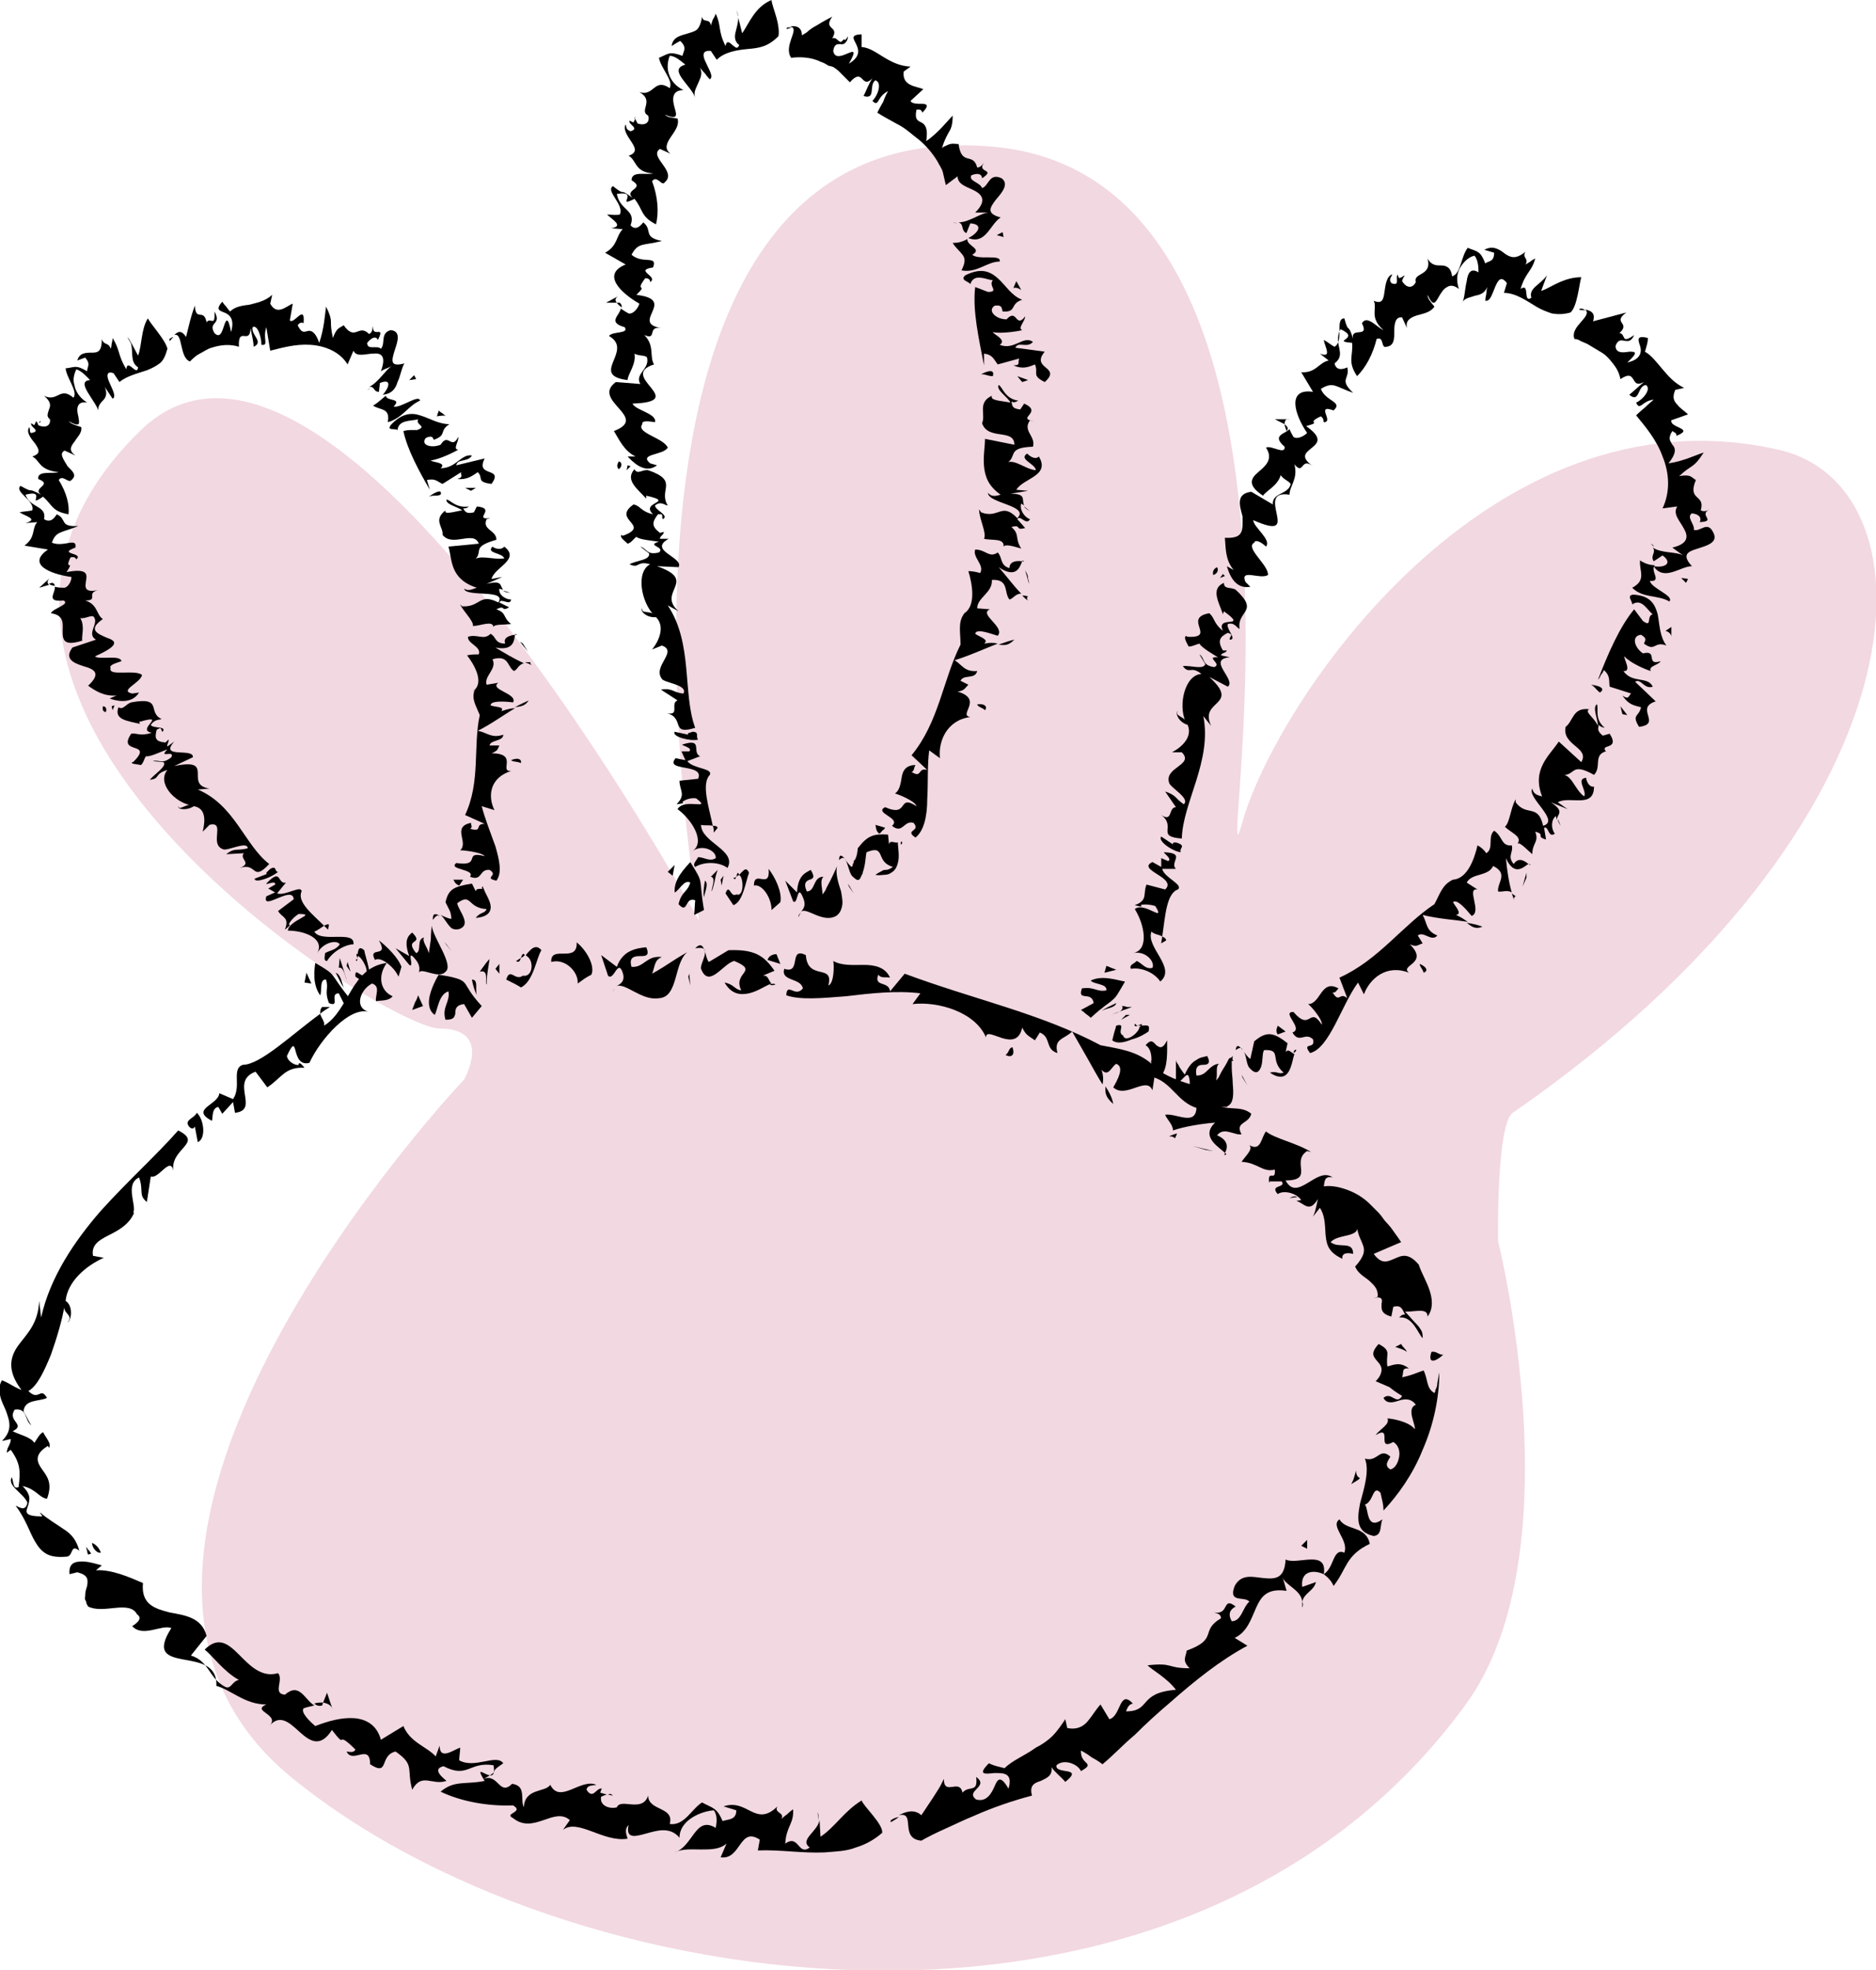 <?xml version="1.0" encoding="utf-8"?>
<!-- Generator: Adobe Illustrator 19.1.0, SVG Export Plug-In . SVG Version: 6.00 Build 0)  -->
<svg version="1.0" id="Layer_1" xmlns="http://www.w3.org/2000/svg" xmlns:xlink="http://www.w3.org/1999/xlink" x="0px" y="0px"
	 viewBox="0 0 191.6 201.1" style="enable-background:new 0 0 191.6 201.1;" xml:space="preserve">
<style type="text/css">
	.st0{fill:#E1F4FD;}
	.st1{fill:#F2D8E0;}
	.st2{fill:#DFF0E3;}
	.st3{opacity:0.85;}
	.st4{opacity:0.3;fill:#FFFFFF;}
	.st5{opacity:0.3;fill:#F2D8E0;}
	.st6{fill:#FFFFFF;}
	.st7{opacity:0.3;fill:#DFF0E3;}
	.st8{opacity:0.4;fill:#FFFFFF;}
	.st9{opacity:0.3;fill:#E1F4FD;}
	.st10{fill:#F8DE8D;}
	.st11{fill:#BADAF3;}
	.st12{fill:#231F20;}
	.st13{fill:#010101;}
	.st14{fill:none;stroke:#010101;stroke-width:6.518;stroke-miterlimit:10;}
	.st15{fill:none;stroke:#FFFFFF;stroke-width:6.044;stroke-miterlimit:10;}
	.st16{fill:#FAD6D7;}
	.st17{fill:#FFFEFE;}
	.st18{fill:#C2DE9F;}
	.st19{fill:#FCD6D6;}
	.st20{fill:#FEE777;}
	.st21{fill:#FAA958;}
	.st22{fill:#BADB93;}
	.st23{fill:#F9DE8C;}
	.st24{fill:#B0DAF4;}
	.st25{fill:#9C6026;}
	.st26{fill:#CB8F62;}
	.st27{fill:#714C1E;}
	.st28{fill:#9C9DCE;}
	.st29{fill:#FFC214;}
	.st30{fill:#DEE682;}
	.st31{fill:#F3DAB1;}
	.st32{fill:#F6B4C9;}
	.st33{fill:#FEC470;}
	.st34{fill:#FDC17E;}
	.st35{fill:#724F1F;}
	.st36{fill:#D22030;}
	.st37{fill:#00AFAC;}
	.st38{fill:#18A6DF;}
	.st39{fill:#FEDD10;}
	.st40{fill:#E74782;}
	.st41{fill:#FBD0D8;}
	.st42{fill:none;stroke:#000000;stroke-width:1.766;stroke-miterlimit:10;}
	.st43{fill:#672F12;}
	.st44{fill:#F58C8E;}
	.st45{fill:#E8B674;}
	.st46{fill:#FFD89F;}
	.st47{fill:#FFEDB3;}
	.st48{fill:#5EB2E3;}
	.st49{fill:#7DB2E0;}
	.st50{fill:#F19C9D;}
	.st51{fill:#593712;}
	.st52{fill:none;stroke:#E7EFD6;stroke-width:0.425;stroke-miterlimit:10;}
	.st53{fill:#D86464;}
	.st54{fill:#FEEBB1;}
	.st55{fill:#F8A95A;}
	.st56{fill:none;stroke:#010101;stroke-width:8.051;stroke-linecap:round;stroke-linejoin:round;stroke-miterlimit:10;}
	.st57{fill:#95D4D1;}
	.st58{fill:#F6DD8C;}
	.st59{fill:#B0D9F4;}
	.st60{fill:#FFC118;}
</style>
<g>
	<path class="st1" d="M47.4,110.2c0,0-45.6,48.1-17.8,71.1c27.8,23,91.1,32.4,120.1-7.3c11.3-15.5,3.3-47.3,3.3-47.3
		s-0.2-11.9,1.5-13.1c42.8-29.6,43.8-64,27.1-67.7c-29.6-6.7-51.3,25.9-54.7,38C123.5,96,138.7,18.7,101.7,15
		C56.5,10.6,71.4,94,71.4,94s-37.5-68.9-57-50.1C-14.2,71.6,39.4,105,44.9,105C50.4,105,47.4,110.2,47.4,110.2z"/>
	<g>
		<g>
			<g>
				<g>
					<g>
						<g>
							<path d="M42.1,103.1l1.1-0.4l-0.5-1.1c0,0-0.1,0.4-0.3,0.7C42.2,102.8,42.1,103.1,42.1,103.1z"/>
							<path d="M48.2,103.9l1-1.2c-1.2-1.3-1.4-1.9-1.7-2.3c-0.3-0.4-0.8-0.6-2.7-0.9c-0.3,0.5-0.7,1.3-0.9,2.1
								c-0.2,0.8-0.1,1.6,0.5,2c0.3-0.5,0.4-2.1,1.4-2.4c0.2,1.1-0.7,1.6-0.3,2.9c0.9,0,0.9-0.3,1-0.6c0-0.4,0-0.9,0.9-1L48.2,103.9
								z"/>
							<path d="M48.2,100c0.1,0.6,0.3,1.2,0.5,1.6C48.5,101,48.9,100,48.2,100z"/>
							<path d="M49,99.2c1-0.3,0.5,1.2,0.7,1.3c0,0,0-0.6,0.1-1.3c0.1-0.7,0.2-1.3,0.2-1.3s-0.3,0.3-0.5,0.6
								C49.2,98.9,49,99.2,49,99.2z"/>
							<path d="M53.2,97.8c0.2-0.1,0.3-0.2,0.4-0.3C53.4,97.2,53.3,97.5,53.2,97.8z"/>
							<path d="M55.3,97c-0.6-0.7-1.1-0.1-1.6,0.5c0,0,0.1,0.1,0.1,0.1c0.8,0.5,0.6,2.2-0.4,2c-0.8,0.6-1.3-0.9-1.7,0.4
								c0,0,0.4,0.2,0.8,0.4c0.4,0.2,0.7,0.4,0.7,0.4C54.5,100.2,54.8,97.7,55.3,97z"/>
							<path d="M53.2,97.8c-0.2,0.1-0.3,0.2-0.5,0.3C53,98.3,53.1,98.1,53.2,97.8z"/>
							<polygon points="51,98.4 50.6,98.9 51,99.4 							"/>
							<path d="M58.9,96.2c0.1,2.2-2.7,0.2-2.6,2c1.4-0.4,2.8,1,2.7,2.2c0,0,0.3-0.2,0.7-0.5c0.3-0.2,0.7-0.4,0.7-0.4
								C60.8,98.6,59.9,97,58.9,96.2z"/>
							<path d="M62.6,101.2c0.1-0.2,0.2-0.3,0.3-0.4C62.8,100.9,62.6,101.1,62.6,101.2z"/>
							<path d="M70.2,97.2c0,0-0.9,0.5-1.8,1.1c-0.9,0.6-1.8,1.1-1.8,1.1c0.3-0.7,0.2-1.4,1-1.7c-1.6-0.2-1.8,1.1-3.1,1
								c-0.3-1,0.3-1.1,0.9-1.1c0.5,0,1,0,0.6-0.9c-1,0.1-2.4,0.3-3,2c0,0-0.4-0.3-0.8-0.6c-0.4-0.3-0.8-0.6-0.8-0.6l0.7,2.1
								c0.6,0.6,1-1.8,1.5-0.3c0.3,0.9-0.3,1.2-0.7,1.4c0.9-0.5,2.6,1.5,4.4,1.2C69.3,101.8,68.8,98.3,70.2,97.2z"/>
							<polygon points="70.3,99.7 70.5,100.6 70.4,99.4 							"/>
							<path d="M74.4,97c0,0-0.5,0.3-1,0.6c-0.5,0.3-1,0.6-1,0.6c-0.2-0.2-0.3-0.7-0.4-1.1c0.1,0.5-0.5,1.4-0.4,1.8
								c0.8,2.1,2.3-0.6,3.4-0.8c2.6,1.1-0.2,1.1,0.7,3c-0.7-0.1-0.7-0.6-1.7-0.8c0.7,1.2,1.6,1.3,2.5,1.1c0.9-0.2,1.7-0.8,2.3-1
								c-0.3-0.2-0.3-0.9-0.9-0.8l1.2-0.5C78,97.5,77,96.9,74.4,97z"/>
							<path d="M71,96.8c0.7-0.1,1,0,1,0.3C71.8,96.6,71.6,96.2,71,96.8z"/>
							<path d="M79.2,100.5c-0.1-0.1-0.3-0.1-0.6,0C78.8,100.6,78.9,100.6,79.2,100.5z"/>
							<path d="M78.4,98l1.3,0.4l-0.4-1C79.1,97.4,78.5,97.5,78.4,98z"/>
							<path d="M125.1,117.7c0.4-0.7,0.2-1.4-0.8-1.8c0.7-0.9,1.7,0,2.5-0.1c-0.7-1.3,0.7-1,1-2.1c-1.2-1-2.6-0.1-3.9-1.2
								c0.2-0.2,0.5-0.7,0.5-1.1c-2.1-0.5-5.5-1.2-6.9-2.9c-1.5-1.2-3-1.4-5.1-1.8c-3-1.6-6.3-2.8-9.7-3.9
								c-3.4-1.1-6.8-2.1-10.3-3.4l-1.5,1.8c-0.1-1.1-1.7-0.4-1.2-1.7c0.3,0.4,0.7,0.2,1.2,0.3c-0.5-1.1-1.6-1.3-2.7-1.3
								c-1.1,0-2.2,0.1-3.1-0.4c0.1,0.4,0.1,2.3-0.5,2.5c0.6-2.3-2.1-0.4-2.3-3.1c-1.8-0.9-0.4,2-2.2,1.4c-0.4,1.3,1.7,0.9,1.9,2
								c-0.8,1-1.6-0.7-1.7,0.7c1.4,0.5,3.6,0.3,6.1,0.1c2.5-0.3,5.2-0.6,7.6-0.3l-0.8,1.1c2.6-0.3,6.4,0.8,7.5,3.4
								c0-1.3,3.1,1.8,3.7-1c0.4,0.8,0.6,0.8,1.3,1.3l0.5-0.8c1.2,0.5,0.5,1.7,1.8,2.1c-0.4-1.5,0.7-1.4,1.5-2.2
								c0.5,0.9,1.1,1.9,1.6,2.8c0.5,0.9,1,1.8,1.5,2.6c0.1-0.4,0.1-0.9-0.1-1.5c0.7,0.8,1-0.3,1.5-0.6c0.9,0.3,0.1,1.7-0.3,2.4
								c1.3,1.2,3.4-1.2,4,0.3l0.2-1.3c1.8,0.6,2.4,2.5,4.3,3.1c-0.1,1.9-2.1,0.5-3.2,0.7c0.2,0.5,0.8,1,0.8,1.6
								c1.1-0.4,3-0.7,4.3-0.8C122.5,116.1,124.7,117.2,125.1,117.7z"/>
							<path d="M120.2,115.7c-0.3,0.1-0.6,0.2-0.8,0.3c0.2,0,0.4,0,0.6,0.2C120.1,116,120.2,115.8,120.2,115.7z"/>
							<path d="M125.1,117.7c0,0.1,0,0.1-0.1,0.2C125.3,117.9,125.3,117.8,125.1,117.7z"/>
							<path d="M117.5,108.3c0,0.1,0.1,0.1,0.2,0.2c0.1,0.1,0.2,0.1,0.3,0.2L117.5,108.3z"/>
							<path d="M113.7,112.7c-0.1-0.6-0.4-1.2-0.8-1.8C112.9,111.5,112.8,111.9,113.7,112.7z"/>
							<path d="M103.4,106.9c-0.4,0.1-0.3,0.5-0.7,0.8C103.3,108,103.7,107.7,103.4,106.9z"/>
							<polygon points="121.8,117 123.2,117.4 123.9,117.5 							"/>
							<path d="M145.8,134.4c0.6-0.8,0.5-1.8,0.2-2.7c-0.3-0.9-0.8-1.7-1.1-2.6c-1.1-1.3-1.8-0.9-2.5-0.6c-0.7,0.3-1.3,0.6-2.1-0.5
								c0,0,0.7-0.3,1.4-0.6c0.7-0.3,1.4-0.6,1.4-0.6c-0.2-0.3-0.4-0.6-0.7-1c-0.2-0.3-0.5-0.7-0.8-1c-0.3-0.3-0.5-0.7-0.8-1
								c-0.3-0.3-0.6-0.6-0.9-0.9c-0.6-0.6-1.4-1.1-2.2-1.4c-0.8-0.3-1.6-0.5-2.5-0.4c0.1-0.4,0-1.1,0.9-0.9
								c-1.6-1.2-3.6,2.6-4.8,0.3c3,0,0.5-1.9,2.2-3l0.4,0.1c-1.4-0.9-3.8-1.4-4.6-2.1c-0.5,0.6-0.5,2.1-1.7,1.4
								c0.4,0.4-0.3,1-0.8,1.7c1.7,0.1,2.1,1.1,3.4,0.8c0.1,1.3-0.7-0.1-0.6,1.3c0,0,0,0,0.1,0l0,0l0,0l0,0l0,0l0,0l0,0l0,0
								l-0.1-0.1l0,0c0,0,0.1,0,0.1,0c0.1,0,0.3,0,0.5,0c0.4,0,0.7,0,0.7,0c0.5,0.7-1.3,0.3-0.4,1.3c0.5-0.4,1.8-0.2,2.4,0.6
								l-0.5,0.1c0.8,0.2,1.3,1.3,2.2-0.2c0,0-0.1,0.5-0.2,0.9c-0.1,0.5-0.3,0.9-0.3,0.9l0.7-0.9c0.6,0.9,0.5,2,0.6,2.9
								c0.1,1,0.4,1.7,1.7,2.3c-0.1-0.7,0.7-0.6,1.1-0.5c0-1.4-1.5-0.5-2.3-1.2c0.8-0.9,3.1-0.4,2.7-1.8c0,1,0.4,1.5,0.6,2.1
								c0.2,0.5,0.2,1.1-0.8,2.2c0.3,0.7,0.9,1,1.4,1.4c0.4,0.4,1,0.8,0.9,1.7l-0.4,0.1c0.9-0.2,0.9,0.2,0.8,0.6c0,0.5-0.1,1,1,1.3
								l0.2-1c0.8-0.2,0.9,0.2,1.2,0.8c-0.3,0-0.3,0-0.6,0.3c1.4-0.2,2,1.8,2.4,2.1c0-0.2,0-0.5-0.1-0.7c-0.1-0.2-0.3-0.5-0.5-0.7
								c-0.4-0.4-0.8-0.9-1.2-1.3C144.7,133.9,145.8,133.5,145.8,134.4z"/>
							<path d="M131.7,122.3l0.8-0.1C132.3,122.1,132.1,122.1,131.7,122.3z"/>
							<path d="M143.2,142.5c-0.6,1-1.1-0.5-1.9,0.2c0.3,0.6,0.9,0.5,1.5,0.3c0.6-0.2,1.3-0.3,1.8,0.4c-1,0.4,0,2-0.1,2.5
								c-0.6-0.8-2.4-1.1-2.8-1.1c0.3,0.6-0.8,1.1-1.2,1.7c1.8-1.1,0,1.7,1.8,0.7c0.5,0.3,0.7,0.9,0.6,1.5c-0.1,0.6-0.4,1.2-0.9,1.3
								c-0.7-0.4-0.2-0.9,0-1.3c-1.1-1-1.3,0.6-2.6,0.2c0.5,1.2-0.1,3.1-0.5,4.6c-0.3,1.6-0.4,2.9,1.4,3.3c0.9-0.1,0.6-1.1,0.9-1.7
								c-1.7,1.2-1.4-1.1-1.8-1.5c0.9-0.3,0.8-2.1,1.6-1.2c0,0,0.1,0.5,0.2,0.9c0.1,0.4,0.1,0.9,0.1,0.9c1.5-1.6,3-3.7,4-6.2
								c1.1-2.5,1.7-5.3,1.7-7.9c0,0-0.1,0.5-0.2,1.1c0,0.3-0.1,0.5-0.2,0.7c0,0.2-0.1,0.3-0.1,0.3c-0.4-0.2-0.6-0.6-0.7-1
								c-0.1-0.4-0.2-0.9-0.4-1.3c0,0-0.6,0.2-1.1,0.4c-0.6,0.2-1.1,0.3-1.1,0.3c0.2-0.5-0.1-1,0.7-0.9c-0.9-0.7-1.5-0.4-2.2-0.2
								c-0.1-0.6,0-1,0-1.3c0-0.3-0.1-0.6-0.9-1c-0.9,1-0.5,1.3-0.1,1.8c0.2,0.2,0.4,0.5,0.4,0.8c0,0.3-0.1,0.7-0.6,1.2
								c0,0,0.7,0.3,1.4,0.6C142.5,142.1,143.2,142.5,143.2,142.5z"/>
							<path d="M142.5,137.5c0,0,0.3,0.1,0.6,0.2c0.3,0.1,0.6,0.3,0.6,0.3s-0.1-0.2-0.3-0.4c-0.2-0.2-0.3-0.4-0.3-0.4L142.5,137.5z"
								/>
							<path d="M147.4,138.3c-0.5,0-0.7-0.4-1.2-0.3C145.8,139.2,146.5,139.1,147.4,138.3z"/>
							<path d="M138.5,150.1c0,0-0.1,0.4-0.2,0.7c-0.1,0.4-0.3,0.7-0.3,0.7s0.2-0.1,0.5-0.3c0.2-0.1,0.4-0.3,0.4-0.3
								C138.5,150.7,138.5,150.3,138.5,150.1z"/>
							<path d="M136.2,161.9c1.4-1.8,1.2-3.1,3.7-4.3c-0.4-1.9-2.4-1.3-3.1-2.5c-1,0.7,1,2.1,0.5,3.4c-1.2-0.5-1,1.5-2.1,2.2
								C135.6,161,136,161.4,136.2,161.9z"/>
							<path d="M127.6,163.5c-0.7,0.6-0.8,2-1.8,2c-0.4-0.7-0.2-1.2,0.4-1.5c-1.4-1.1-0.6,0.9-2.2,0.6c0.2,0.1,0.7,0.1,0.7,0.6
								c-2.2,1.3-0.2,2.1-3.5,3.3c-0.1,0.7-0.5,1,0.3,1.8c-2.4,0-1.6-0.6-4.3-0.3c0.5,0.5,2,1.3,2.9,2.5c-3.9,0.3-2.5,2.2-5.1,2.2
								c0.1-0.2,0.2-0.7,0.7-0.8c-1.4-1.5-1.2,1.3-2.4,1.6l-0.9-1.5c-0.4,0.4-0.8,1.1-1.3,1.7c-0.5,0.6-1.2,0.9-2.1,0.7l-0.2-0.9
								c-0.4,0.6-0.8,1.2-1.3,1.7c-0.5,0.5-1.1,0.9-1.7,1.2c-1.1,0.8-2.4,1.3-3.2,2.1c0,0-0.4-0.1-0.8-0.2c-0.4-0.1-0.8-0.3-0.8-0.3
								c-1.2,1.2-0.4,1.1,0.5,1c0.9,0,2-0.1,1.5,1.6c-0.8-1.4-1.1-1-1.4-0.3c-0.3,0.7-0.8,1.7-1.9,1.4c-1.2-0.9,1.4-1.3,0-2.3
								c0.2,1.7-0.7,0.8-1.4,1.6c-0.3-1.5-1.9,0.4-1.9-1.4c0,0-0.1,0.2-0.3,0.6c-0.2,0.4-0.5,0.8-0.8,1.3c-0.6,0.9-1.2,1.8-1.2,1.8
								c-0.8-0.7-1.7-0.3-2.3,0c1.8-0.4,0,2.4,2.3,2.6c0.7-0.4,1.5-0.8,2.4-1.2c0.9-0.4,1.9-0.9,2.9-1.3c2-0.9,4.1-1.6,6-2.1
								c-0.3-1.1,0.3-1.3,0.9-1.5c0.6-0.3,1.2-0.5,1.1-1.4c0.4,0.6,0.9,0.9,1.4,1.5c2-1.6-1.1-0.7-0.9-1.7c0.8-0.7,2.2-0.1,2.5,0.6
								c1.6-0.9-0.1-0.6,0-2.1c0,0,0.6,0.3,1.1,0.7c0.6,0.3,1.1,0.7,1.1,0.7c1.1-0.9,2.1-2,3.3-3c1.1-1.1,2.3-2.2,3.6-3.3
								c2.5-2.2,5.1-4.3,7.9-5.8l-1.3-0.8c1.3-0.6,1.7-2,2.2-3.1c0.5-1.1,1.1-2,3.1-1.7L131,161c0.2,0.8,1.9,1.3,2,2.5
								c0.2-0.9,1.2-1.1,1.4-2L133,162c-0.2-1.6,1.1-1.8,2.2-1.3c0.4-2.6-2.7-0.9-3.9-1.5c-0.1,2-1.1,2-2.2,1.9
								c-1.1-0.1-2.3-0.5-3,0.8C125.4,163.7,127.1,162.9,127.6,163.5z"/>
							<path d="M133,164.1c0.1-0.2,0.1-0.4,0-0.6C133,163.6,133,163.8,133,164.1z"/>
							<path d="M91.8,185.5c-0.2,0-0.5,0.1-0.8,0.3C90.8,186.2,91.2,185.9,91.8,185.5z"/>
							<path d="M135.1,160.7C135.1,160.7,135.1,160.7,135.1,160.7C135.1,160.7,135.1,160.8,135.1,160.7
								C135.1,160.8,135.1,160.7,135.1,160.7z"/>
							<polygon points="133.5,157.2 132.9,157.8 133.5,158.1 							"/>
							<path d="M83.5,185l0.1,0.8C83.6,185.5,83.6,185.2,83.5,185z"/>
							<path d="M62.1,183.2l0.5,0.1C62.4,183.1,62.3,183.1,62.1,183.2z"/>
							<path d="M14.6,161.6c-1.4-0.6-3.2-1.4-4.8-1.3l0.6-0.5c-0.4-0.1-1.3-0.4-2-0.4c-0.8,0-1.4,0.2-1.3,1.3l0.8-0.2
								c1.1,0.3,1.1,0.7,1,1.4c-0.1,0.3-0.2,0.6-0.2,1c0,0.2-0.1,0.3,0.1,0.6c0,0.2,0.1,0.3,0.2,0.5c1.6,0.8,4.2-0.7,5,0.8
								c0.6,0.4,0,0.9-0.5,1.2c1.1,1.2,3-0.2,4,0.2c-1.6,2.5-0.4,2.9,1.2,3.2c1.6,0.3,3.5,0.5,3.4,2.7c1.5,0.4,2.9,1.9,5.1,1.9
								c-1.6,0.7,1.5,1,0.3,2.2c1.1-1.3,2.1-0.3,3.1,0.6c1,0.9,2.1,1.7,3.3-0.2c1.7,2.2,0.2-0.2,2.4,2c-0.2,0.4-0.7,0.2-0.9,0.2
								c0.6,1.3,2.4-0.9,2.4,1.3c2,1.3,0.9-0.9,2.6-1.3c2,1.4,1.1,1.7,1.7,3.9c1-1.8,2-0.4,3.5-0.9c-0.2-0.2-1.6-1.2-0.3-1.5
								c2.5,1.3,2.6-0.5,5.1-0.1c0.5,2.6-2.4-0.8-0.9,1.6c-1.9,0.4-3.1-0.1-4.5,1.1c2.1,1,4.8,1.5,7.4,1.4c1.2,0.7-1,0.8,0,1.3
								c2.1,1.7,4.2-1.2,5.8,0.2l-0.7,1c1.5-1.2,4.1,1.3,6.6,0.9c-0.2-0.6-0.3-1,0.1-1.4c-0.3,1.4,0.6,1.2,1.7,0.9
								c1.1-0.3,2.5-0.8,3.5,0.4c0-1.8,2.2-2.7,3.5-2.8c0.4,0.5,0.3,1.3,0.2,1.8c-2.1-1.3-2.3,1.9-4.2,2.5c0.8-0.4,1.8-0.3,2.7-0.3
								c1,0,1.9,0,2.6-0.6l-0.6,1.4c2.1,0.3,1.9-3.2,4-1.8l-0.2,1.1c2.2-0.1,4.5,0.3,6.8,0.2c1.1-0.1,2.2-0.1,3.2-0.5
								c1-0.3,1.9-0.8,2.7-1.5c0.1-0.9-1.9-2.7-2.1-3.3c-1.8,1.1-2.7,2.7-4.2,3.7l-0.1-1.7c-0.2,1.2-2.1,2-1,2.8
								c-1.2,0.9-1.1-1.4-2.5-0.4c0.1-1.8,0.9-2,0.8-3.5c0,0-0.3,0.2-0.6,0.5c-0.3,0.2-0.6,0.5-0.6,0.5c0.4-0.7-0.8-0.6-0.4-1.3
								c-1.1,1.1-1.9,0.9-2.7,0.5c-0.8-0.4-1.6-0.9-2.8-0.5l1.3,0.4c0,1-0.8,0.9-1.4,1.1c-0.6-1.4-1-1.3-2.1-1.9
								c-1.1,0.7-1.8,2.4-3.3,2.2c0.5-1.8-2.2-1.3-2.2-2.9c-0.6,1.8-2.8,0.2-3.2,1.2c-0.8,0.2-1.8-0.2-1.6-1.1
								c0.1,0,0.4-0.2,0.6-0.2l-0.7-0.2c0.1-0.2,0.1-0.4,0.2-0.4c-0.6-0.2-0.9,1.2-1.6,0.1c0.1-0.5,0.6-0.4,1-0.5
								c-1.6-0.7-3.7,2-4.7,0c-0.5,0.8-2.6,0.3-2.7,2.3c-0.4-0.8,0.3-2.2-1.2-2.4c-1.3,1.3-1.4-1.1-2.9-0.5c2-1.1,0.2-0.4,2-1.6
								c-0.7-1-2.9,0.6-4.5-0.3c0-0.4,0.1-0.9,0.1-1.3c-0.8,0.3-2.1,1.3-2.1-0.2l-0.4,1.1c-0.9-1-2.6-1.4-3.3-3.1l-2.3,1.4
								c-0.4-1.5-1.5-2.1-2.7-2.2c-1.3-0.1-2.7,0.3-4,0.8c-0.6-0.5-1.5-1.4-1.2-1.8c0.2-0.1,0.7-0.2,1.1-0.3c-1-0.6-1.5-2.4-3-1.1
								c-1.3-0.1-0.1-1.5-0.7-2.2c-1.7,0.5-2.9-0.8-4-1.9c-1.1-1.1-2.1-1.9-3.5-0.5c0.8,0.6,1.9,2.2,3.5,3.1c-0.7,0.1-0.8,1-1.4,0.7
								c-1.7-0.9-1.6-2.6-3.5-3.2l1.6-2c-0.5-1.9-2.2-2.1-3.8-2.4C15.8,164.2,14.4,163.8,14.6,161.6z"/>
							<path d="M34,174.6l-0.6-1.8l-0.4,1C33.5,173.9,33.9,174.1,34,174.6z"/>
							<path d="M33,173.8c-0.3,0-0.6,0-0.9,0.1c0.2,0.2,0.5,0.3,0.8,0.2L33,173.8z"/>
							<path d="M10.3,158.5c-0.1-0.3-0.4-0.8-0.9-1C9.4,158,9.9,158.6,10.3,158.5z"/>
							<path d="M8.8,157.9c0,0,0,0.2,0.1,0.4c0,0.2,0.1,0.4,0.1,0.4l0.3-0.1c0,0-0.1-0.2-0.2-0.3C8.9,158.1,8.8,157.9,8.8,157.9z"/>
							<path d="M15,122.7c0,0,0.1-0.7,0.2-1.3c0.1-0.7,0.2-1.3,0.2-1.3c0.8,0.3,2-2.1,2.3-0.6c-0.3-2.3,3.1-2.8,0.5-4.1
								c-2.2,2.5-5.1,5.1-7.9,8.2c-2.7,3.1-5.2,6.8-6.1,10.9L4,132.8c-0.1,2.3-1.2,3.3-2.1,4.5c-0.8,1.1-1.3,2.5,0.3,4.6
								c0,0-0.5-0.2-1-0.5c-0.5-0.3-1-0.5-1-0.5c-0.3,0.5-0.3,1-0.2,1.5c0.1,0.6,0.4,1.1,0.6,1.6c0.4,1.1,0.7,2-0.4,3.1l0.9-0.2
								c0,0.6-0.4,0.8-0.4,1.4l0.4-0.3c1,1.4,1,2.2,0.8,3.8c-0.6,0.3-0.5-0.6-0.7-1c-0.5,0.9,1.2,1.6,1.6,2.6
								c-0.2,1-0.9,0.4-1.2,0.3c1.1,1.5,1.4,2.7,2,3.7c0.3,0.5,0.6,0.9,1.1,1.2c0.5,0.3,1.2,0.4,2.2,0.3c0.6-0.2,0.3-1.3,1.2-0.6
								c-0.3-1.1-0.8-1.7-1.6-2.2c-0.7-0.5-1.6-1-2.4-1.7c0,0,0,0.1,0.1,0.2c0.1,0.1,0.1,0.2,0.1,0.2c-1.7,0-1.7-0.4-1.5-0.9
								c0.1-0.3,0.2-0.6,0.2-0.9c0-0.4-0.2-0.8-0.7-1.3c1.4,0.3,1.7,1.2,2.5,1.3c0.6-1.6,0-2.3-0.5-3c-0.5-0.7-0.9-1.5,0.6-2.4
								l0.1,0.2c0.3-0.4-0.3-1-0.6-1.6c-0.4,0.2-0.6,0.7-0.9,1.1c-0.3-0.6-1.7-0.9-2.2-1.2c1.4-0.7-0.6-1,0.2-2.2
								c1.3-0.2,1,1.1,1.7,1.6c0,0-0.2-0.3-0.4-0.7c-0.2-0.4-0.4-0.7-0.4-0.7c0.1-1.3,1.6-1,2.4-1.4c-0.7-1.2-0.8,0.4-1.9-0.7
								c0.9-0.5,1.6-2,2.3-3.7c0.6-1.7,1.2-3.7,1.4-5.1c-0.3,0.9,1,1,0.3,1.8c0.4-0.2,0.6-1.7-0.2-2.2c0.2-2,2.1-3.6,3.9-4.4
								l-1.1-0.2c-0.2-1.1,0.6-1.6,1.6-2.1c1-0.5,2.1-1.1,2.6-2.3l-0.1,0c0.4-0.7-0.9-2.9,0.6-3.6C14.7,121.5,14.1,122,15,122.7z"/>
							<path d="M19.9,115l0.3,1.6c0.9-0.4,0.6-2.4-0.1-3c-0.3,0.6-1.3,0.7-0.8,1.4C19.4,115.1,19.7,115.4,19.9,115z"/>
							<path d="M33.1,104.7c0.1-0.4-0.3-0.8-0.4-1.2c-2.9,2.1-6.1,5.2-7.9,5.2c-1.2,0.4-0.1,2.2-1,3.5l-1.4-0.6
								c-0.1,1.2-3,1.6-0.8,2.8c0.2,0.1-0.1-1.3,0.7-1.4l0.4,0.7l1.1-1.2l0.2,1.1c2.6-0.3-0.6-3.2,2.1-4.2l1.2,1.6
								c1.5-1,1.8-2.1,3.8-2c0,0-0.6-0.8-0.6-0.3c-0.3,0.1-1.1-0.3-1.2-0.9c1.3-2.8,0.3,1.2,2.3,0.7c1.1-2.4,4.1-5.8,6.1-5.2
								c-1.6-0.4-0.9-2.3,0.3-2.9c0.9,0.3,0.3,1.2,0.4,1.8c0.6-0.1,1.3,0,1.7-0.5c-1.2-0.5-1.6-2-0.6-3.4
								C35.8,98.8,35.7,103.1,33.1,104.7z"/>
							<path d="M32.9,102.8c-0.2,0.2-0.2,0.5-0.2,0.7c0.3-0.3,0.7-0.5,1-0.7L32.9,102.8z"/>
						</g>
					</g>
				</g>
			</g>
		</g>
	</g>
	<g>
		<g>
			<g>
				<g>
					<g>
						<g>
							<polygon points="31.1,100.3 31.8,100.4 31.3,99.3 							"/>
							<path d="M35.3,102.8l0.4-0.9c-2.2-2.7-1.1-2.2-3.5-3.6c-0.1,0.7-0.3,2.2,0.5,3.3c0.2-0.3-0.1-1.7,0.6-1.6
								c0.3,1-0.2,1.1,0.3,2.4c1.2,0.5,0-1,1-1L35.3,102.8z"/>
							<path d="M34.3,99.3c0.3,0.6,0.5,1.1,0.8,1.5C34.9,100.3,34.8,99.5,34.3,99.3z"/>
							<path d="M34.6,98.8c0.5-0.2,0.7,1.1,0.8,1.2l-0.7-2.2L34.6,98.8z"/>
							<path d="M36.5,97.8c0-0.1,0.1-0.2,0.1-0.3C36.3,97.2,36.4,97.5,36.5,97.8z"/>
							<path d="M37.2,97c-0.6-0.5-0.6,0-0.7,0.5c0,0,0.1,0.1,0.1,0.1c0.6,0.4,1.2,1.9,0.6,1.8c-0.2,0.6-1-0.8-0.9,0.3l1.2,0.8
								C38.2,99.9,37.3,97.7,37.2,97z"/>
							<path d="M36.5,97.8c0,0.1-0.1,0.2-0.2,0.2C36.5,98.2,36.5,98,36.5,97.8z"/>
							<polygon points="35.5,98.2 35.4,98.6 35.8,99.2 							"/>
							<path d="M38.7,96c1.1,1.9-1.2,0.5-0.4,2c0.5-0.4,1.9,0.6,2.4,1.7l0.3-1C40.7,97.8,39.5,96.6,38.7,96z"/>
							<path d="M42.9,99.8c-0.1-0.2-0.1-0.3-0.1-0.4C42.8,99.5,42.8,99.6,42.9,99.8z"/>
							<path d="M44.1,94.5c0,0-0.1,0.7-0.1,1.4c-0.1,0.7-0.2,1.4-0.2,1.4c-0.2-0.7-0.7-1.2-0.5-1.6c-0.8,0.2-0.2,1.4-0.8,1.6
								c-1.3-1.6,0.9-0.8-0.4-2.1c-0.4,0.3-0.9,0.8-0.3,2.4l-1.4-0.8l1.4,1.7c0.6,0.4-0.4-1.8,0.6-0.6c0.6,0.7,0.4,1.1,0.4,1.4
								c0.2-0.6,2,0.7,2.7-0.1C46.4,98.5,44.2,95.7,44.1,94.5z"/>
							<polygon points="45.6,96.4 46.1,97.1 45.4,96.2 							"/>
							<path d="M45.5,92.1c0,0,0.2,0.4,0.4,0.8c0.2,0.4,0.2,0.9,0.2,0.9c-0.2,0-0.7-0.2-1.1-0.4c0.4,0.3,0.8,1.2,1.2,1.4
								c0.5,0.2,0.9,0,1.1-0.2c0.2-0.2,0.2-0.5,0.1-0.8c-0.2-0.6-0.7-1.3-0.7-1.6c1.5-1.1,1,0.5,3,0.6c-0.2,0.5-0.7,0.3-1.1,0.9
								c1.3-0.1,1.6-0.7,1.5-1.3c-0.1-0.6-0.6-1.3-0.7-1.7c-0.2,0.1-0.8-0.1-0.8,0.3c0,0-0.1-0.2-0.2-0.4c-0.1-0.2-0.2-0.4-0.2-0.4
								C46.3,90.5,45.8,90.8,45.5,92.1z"/>
							<path d="M44.2,93.9c0.4-0.5,0.5-0.5,0.8-0.4C44.5,93.3,44.2,93.1,44.2,93.9z"/>
							<path d="M49.3,90.5c-0.1,0-0.1,0.1,0,0.3C49.4,90.8,49.4,90.7,49.3,90.5z"/>
							<path d="M46.9,90.4l0.4-0.6l-1,0C46.4,89.9,46.4,90.2,46.9,90.4z"/>
							<path d="M52.6,64.8c-0.8,0.1-1.2,0.4-1,0.9c-1.1,0-0.9-0.7-1.5-1c-0.7,0.7-1.3,0-2.3,0.3c-0.1,0.7,1.4,1,1.1,1.8
								c-0.3,0-0.8,0-1.2,0.1c0.7,0.9,1.7,2.6,0.8,3.5c-0.4,0.9,0.1,1.6,0.5,2.6c-0.7,3.2,0.1,6.8-1.5,10.2l2,0.9
								c-1.1,0-0.1,0.9-1.5,0.5c0.3-0.1,0.1-0.4,0.1-0.6c-2,0.4-0.2,2-1.1,2.8c0.4,0,2.2,0.2,2.5,0.6c-2.3-0.6-0.2,1.1-2.9,0.7
								c-0.9,0.7,2,0.6,1.4,1.4c1.3,0.5,0.9-0.8,2-0.7c1,0.6-0.7,0.8,0.7,1.1c0.6-0.8,0.3-2.1-0.1-3.5c-0.5-1.4-1.1-2.9-1.4-4.1
								l1.3,0.4c-0.7-1.4-0.5-3.3,1.7-4c-1.3,0.1,0.8-1.8-2-1.8c0.7-0.3,0.6-0.4,0.8-0.8L50,76.1c0.1-0.6,1.4-0.4,1.4-1.1
								c-1.2,0.4-1.6-0.2-2.6-0.4c1.4-0.7,2.6-1.6,3.8-2.3c-0.4,0-0.8,0.1-1.4,0.3c0.4-0.5-0.7-0.4-1.1-0.6c0-0.5,1.5-0.4,2.3-0.3
								c0.5-0.9-2.5-1.3-1.5-2l-1.2,0.2c-0.3-0.9,1.1-1.6,0.6-2.6c1.7-0.5,1.5,0.8,2.2,1.2c0.4-0.2,0.4-0.6,1-0.8
								c-0.9-0.4-2.1-1.1-2.9-1.6C52.6,66.5,52.5,65.2,52.6,64.8z"/>
							<path d="M53.6,67.6c0.3,0.1,0.5,0.2,0.7,0.3c-0.1-0.1-0.2-0.2-0.1-0.3C53.9,67.6,53.7,67.6,53.6,67.6z"/>
							<path d="M52.6,64.8c0.1,0,0.1,0,0.2,0C52.7,64.7,52.6,64.7,52.6,64.8z"/>
							<path d="M48.3,70.6c0,0,0.1-0.1,0.1-0.1c0-0.1,0-0.1,0.1-0.2L48.3,70.6z"/>
							<path d="M54,71.5c-0.4,0.2-0.9,0.4-1.4,0.7C53.2,72.1,53.6,72.1,54,71.5z"/>
							<path d="M52.2,77.6c0.2,0.2,0.6,0.1,1,0.3C53.3,77.5,52.9,77.3,52.2,77.6z"/>
							<polygon points="53.9,66.5 53.4,65.7 53.1,65.5 							"/>
							<path d="M45.5,52.1c-1.3,1-0.2,1.7-0.3,2.5c1,1.3,3.2-0.5,3.7,0.9l-3.1,0.3c0.4,1.3,0.1,3.3,2.9,4.2
								c-0.4,0.1-0.8,0.4-1.3,0.1c0.2,0.9,4.4,0,3.5,1.4c-2-1-1.8,0.5-3.7,0.4L47,61.7c0.3,0.7,1.4,1.7,1.3,2.2c0.8,0,2-0.6,2.1,0.1
								c0.1-0.3,1-0.2,1.8-0.3c-0.9-0.7-0.4-1.1-1.5-1.5c1-0.5,0.4,0.3,1.3-0.2l-1-0.5c0.2-0.5,1.1,0.4,1.2-0.3
								c-0.6,0-1.3-0.5-1.2-1.1l0.4,0.1c-0.4-0.4,0-1-1.7-0.6l1.6-0.7l-1.1,0.2c0.3-1.2,3-2,1.3-3.3c-0.3,0.4-1,0.2-1.2,0
								c-0.7,0.7,1,0.6,1.2,1.2c-1.1,0.2-2.7-0.5-3.2,0.3c1.3-1-0.4-1.4,2.4-2.2c0-1-1.5-1-1-2.1l0.4-0.1c-1.9,0.2,0.7-1-1.4-1.2
								l-0.3,0.6c-0.8,0.2-0.9-0.1-1.1-0.4c0.3,0,0.3,0,0.6-0.2c-1.4,0.2-1.9-0.7-2.3-0.7c-0.1,0.5,1.1,0.7,1.6,1.1
								C46.5,52.2,45.3,52.6,45.5,52.1z"/>
							<path d="M52.1,60.5l-0.7-0.2C51.5,60.4,51.7,60.5,52.1,60.5z"/>
							<path d="M46.6,47.5c0.1-0.7,1.2-0.3,1.6-1c-1.1-0.2-1.6,1.3-3.2,1.3c0.7-0.6-0.9-0.6-1-0.8c0.9-0.1,2.5-0.9,2.8-1.1
								c-0.6,0,0.1-0.9,0-1.3c-0.7,1.4-1-0.5-1.8,0.8c-1,0.4-2.1,0-1.5-0.7c0.7-0.3,0.7,0,0.8,0.2c1.4-0.5,0.5-0.9,1.6-1.6
								c-1.1,0-2-0.6-3-0.9c-0.9-0.3-1.9-0.2-3,1c-0.4,0.6,0.4,0.3,0.7,0.5c0.1-1.1,1.5-0.9,2.1-1.1c-0.3,0.6,1,0.7-0.1,1.1
								c0,0-0.3,0-0.7,0c-0.3,0-0.7,0.1-0.7,0.1c0.4,1.9,1.6,4.1,2.7,6L43.6,49c0.9-0.2,1.1,0.2,1.6,0.4l1.9-1.2
								c-0.1,0.3,0.3,0.5-0.4,0.7c1,0.1,1.5-0.3,2.1-0.7c0.6,0.6-0.2,1,1.4,1.2c1.3-1.8-1.7-0.6-0.7-2.6L46.6,47.5z"/>
							<polygon points="48.6,49.8 47.5,49.8 48.1,50.1 							"/>
							<path d="M43.8,50.7c0.5-0.2,0.7,0,1.2-0.2C45.2,49.9,44.5,50.2,43.8,50.7z"/>
							<path d="M45.6,42.5c0,0-0.2-0.1-0.4-0.3c-0.2-0.1-0.4-0.3-0.4-0.3s0,0.2-0.1,0.3c0,0.2-0.1,0.3-0.1,0.3
								C45.2,42.4,45.5,42.4,45.6,42.5z"/>
							<path d="M38.1,41.4c0.7,0.5,1.8,0.2,1.5,1.7c1.5-0.4,2.1-1.7,3.3-2.2c-0.1-0.7-2,0.8-2.7,0.6c0.9-0.9-0.7-0.5-0.8-1.1
								C38.9,40.8,38.5,41.2,38.1,41.4z"/>
							<path d="M38.9,35.6c-0.4-0.4-1.4,0.2-1.4-0.6c0.5-0.6,0.9-0.7,1.1-0.3c0.8-1.6-0.6-0.1-0.5-1.4c-0.1,0.2,0,0.6-0.4,0.8
								c-1.1-1.1-1.4,0.8-2.6-0.9c-0.4,0.3-0.7,0.2-1.1,1.3c-0.2-0.9-0.2-1.3-0.2-1.6c0-0.4-0.1-0.8-0.5-1.6
								c-0.1,0.7-0.2,2.3-0.7,3.7c-0.4-1.2-0.9-1.3-1.2-1.2c-0.4,0.1-0.6,0.2-1-0.6c0.1-0.1,0.3-0.4,0.6-0.2c0.2-2.1-1,0.2-1.4-0.3
								l0.3-1.7c-0.6,0.2-1.6,1.3-2.3,0l0.2-0.9c-0.8,0.7-1.6,0.8-2.3,1c-0.8,0.1-1.5,0.2-2,0.7c0,0-0.2-0.2-0.4-0.5
								c-0.2-0.2-0.4-0.5-0.4-0.5c-0.7,0.8-0.3,0.9,0.2,1.1c0.5,0.2,1.1,0.6,0.7,2c-0.3-1.6-0.5-1.3-0.7-0.7c-0.2,0.6-0.4,1.4-1,0.8
								c-0.7-1.2,0.8-0.8,0-2.2c0.1,1.7-0.4,0.5-0.8,1.1c-0.3-1.5-1.1,0-1.2-1.7c0,0-0.3,0.8-0.5,1.6c-0.2,0.8-0.4,1.6-0.4,1.6
								c-0.5-0.8-0.9-0.5-1.2-0.2c0.9-0.3,0.5,2.3,1.6,2.7c0.3-0.3,0.6-0.6,1-0.8c0.4-0.2,0.8-0.5,1.2-0.6c0.9-0.3,1.9-0.4,2.8-0.1
								c-0.1-2.2,1.1-0.1,1.2-1.9c0.1,0.7,0.3,1.3,0.3,1.9c1.1-0.5-0.3-1.2-0.1-2c0.5-0.3,0.9,1,0.9,1.8c0.8,0.1,0.1-0.6,0.5-1.8
								c0,0,0.1,0.6,0.2,1.2c0.1,0.6,0.2,1.2,0.2,1.2c1.2-0.3,2.6-0.7,4.1-0.6c1.5,0.1,3,0.7,3.8,2l0.6-1.4c0.3,0.7,1.3,0.3,2,0.3
								c0.8-0.1,1.4,0.2,0.8,1.8c0,0,0.3-0.2,0.6-0.3c0.3-0.1,0.6-0.3,0.6-0.3c-0.7,0.4-1.4,1.7-2.4,2.2c0.6-0.1,0.4,0.5,1,0.5
								l0.1-0.9c1.2-0.5,1,0.4,0.3,1.2c0.9-0.1,1.3-0.6,1.5-1.3c0.3-0.6,0.4-1.4,0.7-1.9c-1.5,0.4-1.3-0.3-1-1.3
								c0.3-0.9,0.7-2-0.4-2.1C38.8,34,39.4,35.1,38.9,35.6z"/>
							<path d="M37.5,39.8c0.1,0,0.3-0.1,0.4-0.2C37.8,39.7,37.7,39.7,37.5,39.8z"/>
							<path d="M17.7,34.4c-0.1,0-0.2,0.1-0.4,0.2C17.3,35,17.4,34.7,17.7,34.4z"/>
							<path d="M39.3,40.5C39.3,40.5,39.3,40.4,39.3,40.5C39.3,40.4,39.3,40.4,39.3,40.5L39.3,40.5z"/>
							<polygon points="42.5,38.7 42.3,38.3 41.8,38.8 							"/>
							<path d="M13,34.4l0.4,0.7C13.3,34.8,13.2,34.6,13,34.4z"/>
							<path d="M4,43.2l0.2-0.2C4,43,4,43.1,4,43.2z"/>
							<path d="M9,70c0.7,0.5,1.6,1.1,2.9,1l-0.7,0.3c0.5,0.2,2.2,0.7,3-0.6l-0.7,0.1c-1.4-0.3,0.9-1.1,1-1.9
								c-0.7-0.6-3.5,0.2-3.2-0.7c-0.2-0.3,0.5-0.5,1.1-0.7c-0.1-0.7-2.3-0.1-2.7-0.5c2.7-1.2,2.1-1.6,1.2-1.9
								c-0.9-0.4-2-0.8-0.4-1.9c-0.7-0.5-0.5-1.5-1.8-1.9c1.5,0-0.1-0.8,1.5-1.1c-1.7,0.4-1.5-0.3-1.4-1c0.1-0.6,0.1-1.2-2-0.8
								c0.9-1.4-0.3,0,0.4-1.5c0.5-0.1,0.5,0.1,0.6,0.2c0.8-0.7-2-0.5-0.1-1.2c0.2-1.1-1.2,0-2.4-0.5c0.4-1.2,1-1,2.7-1.7
								c-2,0.1-1.1-0.7-2.2-1.2c-0.1,0.1-0.5,1-1.3,0.5c0.3-1.4-1.4-1.1-1.9-2.5c2.3-0.6,0,1.4,1.8,0.2c1,0.9,0.9,1.5,2.6,1.8
								c0.1-1-0.2-2.2-1-3.5c0.4-0.6,1,0.4,1.3,0c0.6-0.5,0.1-0.9-0.4-1.4C6.5,46.9,6,46.3,6.6,46l1.1,0.5c-0.7-0.5-0.5-0.9-0.1-1.4
								c0.3-0.5,0.8-0.9,0.7-1.5c-0.6-0.2-1-0.3-1.3-0.6c1.3,0.7,1.1,0.2,1-0.5c-0.2-0.7-0.2-1.6,0.9-1.4c-0.8-0.5-1.2-1.2-1.3-1.8
								c-0.2-0.6,0-1.2,0.2-1.6c0.6,0.2,1.1,0.8,1.4,1.1c-1.6,0.1,0.7,2.2,0.9,3.3c-0.2-0.5,0.1-0.9,0.4-1.2
								c0.3-0.3,0.5-0.7,0.2-1.4c0,0,0.2,0.3,0.4,0.6c0.2,0.3,0.4,0.6,0.4,0.6c0.4-0.2,0-0.9-0.3-1.6c-0.3-0.6-0.4-1.3,0.4-1
								l0.6,0.9c0.7-0.6,1.9-0.9,2.8-1.2c0.5-0.2,0.9-0.4,1.3-0.7c0.4-0.3,0.6-0.8,0.8-1.5c-0.2-0.9-1.7-2.5-2-3.1
								c-0.7,1.1-0.6,2.8-1,3.8l-0.8-1.5c0.4,1.1-0.1,2.1,0.8,2.7c-0.1,1-1.1-1-1.2,0.2c-0.9-1.5-0.6-1.9-1.4-3.2c0,0,0,0.3-0.1,0.6
								c0,0.3-0.1,0.5-0.1,0.5c-0.2-0.7-0.7-0.3-0.9-1c0,1.3-0.4,1.4-1,1.4c-0.6,0-1.3,0-1.5,0.8c0,0,0.8-0.3,0.8-0.3
								c0.6,0.7,0.2,0.9,0.2,1.4c-1.2-0.7-1.2-0.4-2.2-0.3c0.1,1,1.3,2.4,0.8,3c-1.4-1.2-1.6,0.5-3-0.2c0.7,0.6,0.7,1,0.5,1.4
								c-0.1,0.4-0.3,0.7,0.1,1c0.1,0.5-0.3,1-1.2,0.6c0-0.1-0.1-0.3-0.2-0.4l-0.2,0.4c-0.2-0.1-0.3-0.2-0.3-0.2
								c-0.2,0.4,1.1,0.8,0,1C3,44.2,3.1,43.9,3,43.6c-0.4,0.5,0.2,1.2,0.6,1.7c0.4,0.6,0.6,1-0.3,1.3c0.4,0.2,0.6,0.6,0.9,0.9
								C4.5,47.8,5,48.1,6,48.2c-0.7,0.2-2.2-0.2-2.1,0.7c1.6,0.6-0.7,0.9,0.3,1.6c-1.7-0.9-0.5,0-2.1-0.9c-0.7,0.6,1.5,1.5,1.2,2.5
								c-0.4,0.1-0.9,0.1-1.3,0.2c0.6,0.4,2,0.7,0.6,1.1l1.2-0.1c-0.6,0.7-0.1,1.5-1.3,2.4c0,0,0.6,0.1,1.2,0.2
								c0.6,0.1,1.2,0.2,1.2,0.2c-2.2,1.5,0.2,2.5,2.4,2.8c0,0.4-0.3,1-0.7,1.1C6.3,60,6,60,5.6,59.9c0.1,0.6-1,1.6,0.9,1.4
								c0.7,0.4-1.1,0.8-1.3,1.3c1.4,0.2,1.2,1.1,1.2,1.9c0,0.8,0.1,1.5,2,0.9c-0.1-0.4,0.3-1.5-0.2-2.3c0.5,0.1,1.2-0.4,1.4-0.1
								c0.5,0.7-0.8,1.7,0.2,2.3l-2.4,0.8c-0.9,1.2,0.2,1.6,1.1,1.9C9.6,68.3,10.4,68.7,9,70z"/>
							<path d="M5.1,59L4,60l1-0.3C4.8,59.5,4.8,59.3,5.1,59z"/>
							<path d="M5,59.6c0.1,0.1,0.4,0.2,0.6,0.2c0-0.1-0.1-0.3-0.3-0.3L5,59.6z"/>
							<path d="M10.5,72.1c0,0.2-0.1,0.5,0.3,0.6C10.9,72.5,10.9,72.1,10.5,72.1z"/>
							<polygon points="11.5,72.5 11.7,72 11.4,72.1 							"/>
							<path d="M23.1,87.2l1.8-0.1c-0.5,0.6,0.9,1-0.4,1.5c1.8-0.6,1.2,1.5,3-0.4c-2.5-1.9-3.5-6-7.3-7.6l1.2-0.1
								c-2.7-0.4,0.7-3.2-3.6-2.3l1.9-0.9c0.1-1-3.5,0.2-1.9-1.6l-0.7,0.5c-0.1-0.2,0.2-0.5,0.1-0.7l-0.3,0.3
								c-1.1-0.1-1.1-0.5-0.9-1.3c0.6-0.4,0.4,0.1,0.6,0.2c0.5-0.6-1-0.3-1.2-0.7c0.4-0.6,0.9-0.5,1.1-0.6c-1.5-0.7,0.2-2.3-3.1-1.7
								c-0.6,0.2-0.8,0.8-1.3,0.5c-0.5,1.3,1,1.4,2.2,1.7l-0.1-0.2c3.1-0.9-0.4,0.8,1.3,1.1c-1.2,0.4-1.5,0-2.1,0.1
								c-1.5,2.2,2.4,0.7,0.2,2.9l-0.1,0C13.3,78,14,78,14.4,78.1c0.3-0.3,0.3-0.6,0.5-0.9c0.4,0.1,1.6-0.5,2.2-0.7
								c-1,1,0.8,0,0.4,0.8c-1,0.8-1.2,0.2-1.9,0.4l1.1,0.1c0.4,0.4-0.9,1.2-1.4,1.8c1.1-0.1,0.4-0.6,1.8-1
								c-1.1,1.3,0.7,3.3,2.4,3.6c-0.4-0.2-1.2,0.6-1.3,0.1c-0.1,0.3,0.8,0.5,1.6,0c1.2,0.2,1.2,1.4,0.9,2.6l0.7-0.7
								c1.7-0.4-0.1,2,1.4,2.5l0,0c0.4,0.2,2.5-0.9,2.5-0.1C24.1,86.9,24,86.5,23.1,87.2z"/>
							<path d="M27.3,89.2l-1.3,0.5c0,0.5,1.7-0.1,2.4-0.7c-0.4,0-0.1-0.7-0.8-0.3C27.4,88.9,27,89.2,27.3,89.2z"/>
							<path d="M32.1,95.1c0.3-0.1,0.7-0.4,1-0.6c-1.1-1.1-2.8-2.4-2.3-3.5c0-0.7-1.7,0.5-2.5,0.2l0.9-1.1c-0.9,0.2-0.4-1.6-2,0.1
								c-0.1,0.2,1-0.4,0.9,0.1l-0.7,0.4l0.7,0.4l-0.9,0.4c-0.5,1.6,2.7-1.2,2.8,0.3l-1.6,1.2c0.4,0.7,1.2,0.6,0.7,1.9
								c0,0,0.8-0.6,0.4-0.5c0-0.2,0.5-0.8,1-1.1c2,0-1,0.6-1.1,1.7c1.7,0,3.8,0.8,3,2.3c0.6-1.1,2-1.4,2.3-0.9
								c-0.4,0.6-1,0.6-1.5,0.9c0,0.3-0.2,0.8,0.2,0.8c0.6-1,1.9-1.7,2.7-1.7C36.3,94.9,32.8,96.3,32.1,95.1z"/>
							<path d="M33.6,94.4c-0.1-0.1-0.3,0-0.5,0.1c0.1,0.1,0.3,0.3,0.4,0.4L33.6,94.4z"/>
						</g>
					</g>
				</g>
			</g>
		</g>
	</g>
	<g>
		<g>
			<g>
				<g>
					<g>
						<g>
							<polygon points="68.2,89 68.7,89.4 68.9,88.3 							"/>
							<path d="M70.9,93.4l1-0.5c-0.6-3.5,0.1-2.5-1.4-4.9c-0.5,0.6-1.7,1.7-1.6,3.1c0.4-0.1,1-1.4,1.6-1c-0.3,1-0.9,0.9-1.2,2.2
								c1,1.1,0.6-0.8,1.7-0.4L70.9,93.4z"/>
							<path d="M72,89.9c-0.1,0.6-0.2,1.2-0.1,1.7C72,91,72.4,90.2,72,89.9z"/>
							<path d="M72.6,89.5c0.6,0.1,0,1.3,0.1,1.5c0,0,0.2-0.6,0.3-1.1c0.1-0.6,0.3-1.1,0.3-1.1L72.6,89.5z"/>
							<path d="M75.2,89.5c0.1-0.1,0.2-0.1,0.3-0.2C75.3,88.9,75.3,89.2,75.2,89.5z"/>
							<path d="M76.5,89.1c-0.3-0.7-0.6-0.2-1,0.2c0,0,0,0.1,0.1,0.1c0.4,0.6,0.3,2.2-0.4,1.9c-0.6,0.4-0.7-1.2-1.1-0.1l0.8,1.2
								C75.9,92.1,76.2,89.8,76.5,89.1z"/>
							<path d="M75.2,89.5c-0.1,0.1-0.2,0.1-0.3,0.1C75.1,89.9,75.1,89.7,75.2,89.5z"/>
							<polygon points="73.9,89.4 73.6,89.8 73.7,90.4 							"/>
							<path d="M78.5,88.7c0.2,2.2-1.5,0-1.5,1.7c0.8-0.2,1.8,1.2,1.8,2.5l0.9-0.8C79.9,91.1,79.2,89.6,78.5,88.7z"/>
							<path d="M81.6,93.6c0-0.2,0.1-0.3,0.2-0.4C81.6,93.3,81.5,93.5,81.6,93.6z"/>
							<path d="M85.5,88.4c0,0-0.3,0.7-0.7,1.5c-0.2,0.4-0.4,0.7-0.5,1c-0.2,0.3-0.3,0.4-0.3,0.4c0-0.7-0.3-1.4,0.1-1.8
								c-1.1,0-0.8,1.5-1.7,1.5c-0.4-0.9,0-1.1,0.3-1.2c0.3-0.1,0.6-0.2,0.1-1c-0.5,0.3-1.3,0.5-1.4,2.3c0,0-0.3-0.3-0.6-0.6
								c-0.3-0.3-0.6-0.6-0.6-0.6l0.8,2.1c0.5,0.5,0.4-1.9,1-0.4c0.4,0.9,0,1.2-0.2,1.5c0.5-0.6,2.2,1.2,3.6,0.4
								c0.3-0.2,0.5-0.5,0.6-1c0.1-0.4,0-0.9-0.1-1.5C85.6,90.1,85.3,89.1,85.5,88.4z"/>
							<polygon points="86.7,90.5 87.2,91.2 86.6,90.2 							"/>
							<path d="M87.6,86.6c0,0,0,0.5-0.2,1l-0.1,0.2l0,0l0,0c0,0-0.1,0.1-0.1,0l0,0l0,0l0,0l0,0l0,0l0,0.1c0,0.1,0,0.2-0.1,0.3
								c0,0.2-0.1,0.3-0.1,0.3c-0.2-0.1-0.5-0.5-0.7-0.8c0.3,0.4,0.4,1.3,0.7,1.7c0.4,0.4,0.6,0.5,0.7,0.4c0.1,0,0.1-0.1,0.2-0.2
								c0,0,0-0.1,0.1-0.2l0-0.1l0,0l0,0l0,0c0.1,0-0.1,0.1,0.1-0.1l0,0l0,0l0,0l0-0.1c0.3-0.8,0.3-1.7,0.4-2.1
								c1-0.4,1.2-0.2,1.4,0.2c0.2,0.4,0.3,1,1.3,1.3c-0.3,0.2-0.5,0.3-0.7,0.3c-0.1,0-0.3,0-0.4,0.1c-0.2,0.1-0.4,0.2-0.7,0.4
								c0.4,0.1,0.7,0,1,0c0.2,0,0.5-0.1,0.6-0.2c0.4-0.2,0.6-0.6,0.7-1c0.2-0.7,0-1.6,0-2.1c-0.3,0.1-0.8-0.3-0.9,0.2l-0.1-1
								C89.2,85.1,88.6,85.3,87.6,86.6z"/>
							<path d="M85.7,87.8c0.3-0.3,0.5-0.3,0.7,0C86,87.3,85.7,87.1,85.7,87.8z"/>
							<path d="M92.1,85.9C92,85.9,92,86,92,86.2C92.1,86.2,92.2,86.1,92.1,85.9z"/>
							<path d="M89.8,85.1c0,0,0.2-0.1,0.3-0.3c0.2-0.1,0.3-0.3,0.3-0.3l-1-0.3C89.5,84.4,89.4,84.8,89.8,85.1z"/>
							<path d="M104.4,57.3c-0.8-0.1-1.3,0.1-1.3,0.7c-1-0.3-0.7-1.1-1.2-1.6c-0.9,0.6-1.2-0.3-2.3-0.3c-0.3,0.8,1,1.6,0.5,2.4
								c-0.3-0.1-0.8-0.2-1.2-0.2c0.4,1.3,0.8,3.5-0.4,4.3c-0.7,0.9-0.4,1.9-0.4,3.2c-1.8,3.6-2.2,7.9-5,11.3l1.6,1.5
								c-1-0.3-0.5,0.9-1.6,0.2c0.3-0.1,0.2-0.4,0.4-0.7c-1,0-1.3,0.6-1.4,1.2c-0.1,0.6-0.2,1.4-0.7,1.7c0.4,0.1,2.1,0.8,2.2,1.3
								c-2-1.3-0.7,1.2-3.2,0.1c-1.2,0.6,1.7,1.1,0.7,1.9c1.1,0.9,1.2-0.6,2.2-0.3c0.8,0.9-1,0.7,0.2,1.5c0.9-0.7,1.2-2.3,1.2-3.9
								c0.1-1.7,0-3.5,0.2-5l1.1,0.8c-0.2-1.7,0.7-3.9,3.1-4.2c-1.3-0.2,1.4-1.8-1.3-2.6c0.7-0.1,0.7-0.3,1.1-0.7l-0.8-0.4
								c0.3-0.7,1.5-0.1,1.7-1c-1.3,0.1-1.5-0.6-2.3-1.1c1.6-0.5,3.1-1.2,4.4-1.7c-0.4-0.1-0.8-0.1-1.4,0c0.6-0.4-0.5-0.7-0.9-1
								c0.1-0.6,1.6,0,2.3,0.2c0.8-0.9-2-2.2-0.8-2.7l-1.3-0.1c0-1.1,1.6-1.6,1.5-2.9c1.8-0.1,1.2,1.3,1.8,2
								c0.4-0.1,0.6-0.6,1.2-0.6c-0.7-0.7-1.6-1.9-2.3-2.7C103.9,59.2,104.2,57.7,104.4,57.3z"/>
							<path d="M104.4,60.8c0.2,0.2,0.4,0.4,0.6,0.5c-0.1-0.1-0.2-0.3,0-0.4C104.8,60.8,104.6,60.8,104.4,60.8z"/>
							<path d="M104.4,57.3c0.1,0,0.1,0,0.2,0C104.5,57.2,104.4,57.2,104.4,57.3z"/>
							<path d="M98.4,62.8c0.1,0,0.1-0.1,0.1-0.1c0-0.1,0.1-0.1,0.1-0.2L98.4,62.8z"/>
							<path d="M103.6,65.3c-0.5,0.1-1,0.3-1.6,0.5C102.6,65.9,103,65.9,103.6,65.3z"/>
							<path d="M99.8,71.9c0.1,0.3,0.5,0.3,0.8,0.6C100.9,72.1,100.5,71.8,99.8,71.9z"/>
							<path d="M105.1,59.6c0,0,0-0.3-0.1-0.5c0-0.3-0.1-0.5-0.1-0.5l-0.2-0.4L105.1,59.6z"/>
							<path d="M101.3,40.4c-1.5,0.7-0.6,1.9-1,2.8c0.6,1.8,3.3,0.5,3.3,2.2l-3-0.6c0,0.8-0.2,1.8-0.1,2.8c0.1,1,0.4,2,1.7,2.9
								c-0.4,0.1-0.9,0.3-1.3-0.2c0,1.1,4.3,1.3,3,2.6c-1.6-1.7-1.9,0.1-3.7-0.6l-0.2-0.3c0,1,0.8,2.4,0.5,3c0.8,0.2,2.1-0.1,2,0.8
								c0.2-0.3,1.1,0,1.8,0.2c-0.7-1.1-0.1-1.4-1-2.2c1.1-0.3,0.3,0.4,1.4,0.1l-0.8-0.9c0.3-0.5,0.9,0.7,1.3,0
								c-0.6-0.2-1.1-1-0.9-1.6l0.3,0.2c-0.3-0.6,0.3-1.2-1.4-1.2l1.8-0.3l-1.2-0.1c0.7-1.2,3.5-1.4,2.3-3.4c-0.4,0.4-1-0.1-1.2-0.3
								c-0.9,0.6,0.8,1,0.9,1.7c-1.2-0.1-2.4-1.4-3.2-0.6c1.5-0.7,0-1.7,2.9-1.8c0.3-1.1-1.1-1.6-0.3-2.7l0.4,0.1
								c-1.9-0.3,1-0.9-1-1.8l-0.4,0.6c-0.8-0.1-0.8-0.3-0.9-0.8c0.3,0.1,0.3,0.1,0.7-0.1c-1.4-0.2-1.6-1.4-2-1.6
								c-0.3,0.5,0.9,1.2,1.2,1.8C102.2,40.9,101.1,40.9,101.3,40.4z"/>
							<path d="M105.2,52.2l-0.6-0.5C104.7,51.9,104.9,52,105.2,52.2z"/>
							<path d="M103.7,35.5c0.3-0.7,1.2,0.1,1.8-0.6c-1-0.7-1.9,0.9-3.4,0.3c0.8-0.5-0.7-1.1-0.7-1.3c0.8,0.2,2.7-0.1,3-0.2
								c-0.5-0.2,0.3-0.9,0.3-1.4c-1,1.3-0.8-0.9-1.9,0.3c-1.1,0-2-0.9-1.2-1.4c0.8-0.1,0.7,0.3,0.8,0.6c1.5,0.1,0.7-0.8,2-1.2
								c-1.1-0.4-1.7-1.5-2.5-2.2c-0.8-0.7-1.7-1.1-3.3-0.3c-0.6,0.5,0.3,0.6,0.5,0.9c0.4-1.2,1.7-0.4,2.3-0.4
								c-0.5,0.6,0.7,1.2-0.5,1.2l-1.3-0.5c-0.3,2.4,0.4,5.4,0.9,8l0-1.2c0.9,0.1,1,0.6,1.4,1.1l2.2-0.6c-0.2,0.4,0.2,0.7-0.6,0.7
								c0.9,0.4,1.5,0.2,2.2-0.1c0.4,0.9-0.4,1.1,1,1.8c1.8-1.6-1.5-1.3,0-3.1L103.7,35.5z"/>
							<polygon points="105,38.8 103.9,38.4 104.4,39 							"/>
							<path d="M100.2,38.2c0.5,0,0.7,0.2,1.2,0.2C101.6,37.7,101,37.8,100.2,38.2z"/>
							<path d="M104.3,29.6l-0.5-0.9l-0.3,0.7C103.9,29.3,104.1,29.5,104.3,29.6z"/>
							<path d="M97.3,24.8c0.3,0.5,0.7,0.8,1,1.2c0.3,0.4,0.3,0.8-0.1,1.6c1.6,0.3,2.6-0.9,3.9-0.9c0.2-0.8-2.2-0.1-2.8-0.7
								c1.1-0.6-0.6-0.9-0.5-1.6C98.3,24.7,97.8,24.8,97.3,24.8z"/>
							<path d="M100.3,19.2c-0.2-0.6-1.4-0.7-1.1-1.3c0.7-0.3,1.1-0.1,1.1,0.3c1.5-1-0.6-0.5,0.2-1.6c-0.1,0.1-0.3,0.5-0.7,0.5
								c-0.4-1.6-1.6-0.1-1.9-2.4c-0.6,0-0.7-0.2-1.7,0.4c0.3-0.9,0.5-1.2,0.7-1.6c0.2-0.3,0.4-0.7,0.4-1.7
								c-0.5,0.5-1.5,1.8-2.7,2.6c0.2-1.3-0.1-1.7-0.5-1.9c-0.4-0.2-0.7-0.3-0.5-1.3c0.2,0,0.5-0.1,0.6,0.3c0.7-0.7,0.5-0.9,0-0.9
								c-0.5,0-1.1,0-1.2-0.3l1.3-1.2c-0.7-0.3-2.2-0.3-2-1.8l0.7-0.5c-2.3-0.1-3.5-1.9-5-2l0-1.3c-2.3,0.1,1.2,1.5-1.3,3
								c1.6-2.8-1.3,0.4-1.6-1.3c0.1-0.7,0.4-0.7,0.7-0.7l0.1,0l0,0l0,0l0,0l0,0l0,0c0,0,0.1,0.1,0.1,0l0,0l0,0l0.1,0
								c0.1,0,0.2-0.1,0.2-0.1c0.1-0.1,0.3-0.3,0.3-0.7c-0.1,0.2-0.2,0.3-0.3,0.4l0,0l0,0l0,0l0,0l-0.1-0.1l0,0l0,0l0,0l-0.1,0.1
								c0,0-0.1,0.1-0.1,0.1c-0.1,0.1-0.2,0.1-0.3,0c-0.2-0.1-0.3-0.4-0.7-0.3c0.8-1.3-1-0.8,0-2.2c0,0-0.8,0.4-1.6,0.9
								c-0.4,0.2-0.8,0.5-1,0.7c-0.3,0.2-0.5,0.3-0.5,0.3c0-0.9-0.7-1-1.2-0.9c0.6,0.1,0.3,0.7,0.1,1.3c-0.2,0.6-0.4,1.3,0,1.9
								c0.8-0.1,2-0.1,3,0.4c0.3,0.1,0.5,0.2,0.8,0.4l0,0c-0.1-0.1,0,0,0,0L85,6.8l0.2,0.1l0.4,0.3C86,7.6,86.4,8,86.8,8.4
								c0.7-0.8,1-0.6,1.2-0.4c0.3,0.3,0.5,0.6,1.1,0c-0.4,0.6-0.6,1.2-0.9,1.8c1.3,0.4,0.5-1.1,1.2-1.6c0.7,0.2,0.3,1.5-0.3,2.1
								c0.7,0.7,0.4-0.4,1.6-1c0,0-0.3,0.5-0.5,1.1c-0.3,0.5-0.6,1.1-0.6,1.1c0.6,0.4,1.4,0.8,2.1,1.2c0.8,0.4,1.4,1,2.2,1.6
								c0.7,0.6,1.3,1.3,1.8,2.1c0.2,0.4,0.5,0.8,0.6,1.2c0.1,0.4,0.2,0.9,0.3,1.3l1.2-0.9c0,0.9,1.1,1.1,1.8,1.5
								c0.7,0.4,1.2,1,0,2.2l1.4,0c-0.8,0-2,1-3.1,1c0.6,0.2,0.2,0.8,0.8,1.1l0.4-1c1.4,0.1,0.8,1-0.2,1.5c1.8,0.7,2.2-1.4,3.3-2.1
								c-1.5-0.4-1.1-1-0.5-1.8c0.6-0.7,1.4-1.6,0.6-2.2C101,17.6,101,19,100.3,19.2z"/>
							<path d="M97.3,22.7c0.1,0,0.3,0.1,0.5,0.1C97.7,22.8,97.5,22.7,97.3,22.7z"/>
							<path d="M80.9,2.8c-0.1,0-0.3,0-0.5,0C80.2,3.1,80.5,2.9,80.9,2.8z"/>
							<path d="M98.8,24.4C98.8,24.4,98.8,24.4,98.8,24.4C98.8,24.4,98.8,24.4,98.8,24.4C98.8,24.4,98.8,24.4,98.8,24.4z"/>
							<polygon points="102.5,24.2 102.4,23.7 101.8,24 							"/>
							<path d="M75.2,1l0.2,0.7C75.4,1.5,75.3,1.3,75.2,1z"/>
							<path d="M64.8,12.2l0.1-0.3C64.8,12,64.8,12.1,64.8,12.2z"/>
							<path d="M62.7,44c0.5,0.8,1,2,2.2,2.6l-0.8,0c0.4,0.4,1.7,1.9,3,0.9l-0.7-0.2c-1.2-1,1.3-0.8,1.8-1.6c-0.4-1-3.3-1.5-2.6-2.4
								c-0.1-0.4,0.7-0.3,1.3-0.2c0.2-0.9-2-1.2-2.3-1.9c5.9-0.2-1.6-2.8,2.2-4c-0.5-0.8,0.1-1.9-1-3c1.4,0.6,0.2-1,1.8-0.7
								c-3.4-0.5,1.7-2.9-2.6-3.4c1.3-1.3-0.3-0.1,0.9-1.7c0.5,0,0.5,0.3,0.5,0.4c0.9-0.6-1.7-1.2,0.3-1.5c0.5-1.3-1.1-0.3-2.2-1.3
								c0.7-1.3,1.2-0.9,3.1-1.4c-2-0.4-0.9-1.1-1.9-1.9c-0.1,0.1-0.7,1-1.3,0.3c0.6-1.6-1.1-1.5-1.4-3.2c2.4-0.4-0.2,1.5,1.8,0.5
								c0.9,1.1,0.6,1.8,2.2,2.6c0.3-1.2,0.2-2.8-0.4-4.4c0.5-0.7,1,0.6,1.3,0.1c1.3-1.1-1.7-2.6-0.5-3.4l1.1,0.5
								c-0.7-0.5-0.4-1.1,0-1.7c0.4-0.6,0.9-1.2,0.7-1.9c-0.6-0.1-1-0.1-1.3-0.4c1.4,0.6,1.2,0,1-0.7c-0.2-0.7-0.4-1.8,0.9-1.8
								c-0.8-0.4-1.3-1-1.5-1.7c-0.2-0.6-0.1-1.3,0.1-1.8c0.6,0,1.2,0.6,1.6,0.9C68.1,7.1,70.7,8.8,71,10c-0.2-0.6,0.1-1,0.3-1.5
								c0.2-0.5,0.5-0.9,0.2-1.6c0,0,0.2,0.3,0.5,0.6c0.2,0.3,0.5,0.6,0.5,0.6c0.4-0.3-0.1-1-0.4-1.7c-0.3-0.6-0.5-1.3,0.5-1.2
								l0.6,0.9c0.8-0.8,2.1-1,3.2-1.1c1.1-0.1,2-0.2,3.1-1.3c0.1-0.4,0-1.2-0.2-1.9c-0.2-0.7-0.5-1.5-0.5-1.8
								c-1.7,0.7-2.3,2.4-3,3.4l-0.4-1.6c0,0.6-0.2,1.1-0.3,1.6c-0.1,0.5,0,0.9,0.4,1.2c-0.2,0.5-0.4,0.2-0.7,0
								c-0.3-0.3-0.6-0.5-0.7,0.1c-0.8-1.6-0.4-2-1-3.3c0,0-0.1,0.3-0.3,0.6c-0.1,0.3-0.2,0.6-0.2,0.6c-0.1-0.8-0.8-0.2-0.9-0.9
								c-0.1,0.7-0.3,1.1-0.5,1.3c-0.2,0.2-0.6,0.3-0.9,0.4c-0.6,0.2-1.6,0.3-1.7,1.3c0,0,0.9-0.6,0.9-0.5c0.7,0.7,0.3,1,0.2,1.5
								c-1.4-0.5-1.4-0.2-2.4,0.2C67.5,7,68.8,8.2,68.4,9c-1.6-1.1-1.6,0.9-3.1,0.4c1.6,0.9-0.1,1.9,0.9,2.4
								c0.2,0.6-0.2,1.1-1.1,0.8c0-0.1-0.2-0.3-0.2-0.5l-0.2,0.4c-0.2-0.1-0.3-0.1-0.4-0.2c-0.2,0.4,1.1,0.8,0.1,1.1
								c-0.5-0.2-0.4-0.4-0.5-0.7c-0.3,0.5,0.2,1.2,0.6,1.8c0.4,0.6,0.6,1.1-0.3,1.4c0.8,0.4,0.6,1.7,2.5,1.8
								c-0.7,0.2-2.2-0.3-2.2,0.7c1.5,0.9-0.8,0.9,0.1,1.8C63,19,64.1,20.2,62.6,19c-0.8,0.5,1.2,1.9,0.7,2.9c-0.4,0.1-0.9,0-1.3,0
								c0.5,0.5,1.8,1.2,0.4,1.4l1.2,0.1c-0.7,0.7-0.5,1.7-1.8,2.4l2.1,1.2c-2.5,1-0.5,2.9,1.4,4c-0.1,0.4-0.6,1.1-1.1,1
								c-0.2-0.1-0.5-0.3-0.8-0.5c-0.1,0.7-1.4,1.4,0.4,1.9c0.5,0.7-1.3,0.4-1.6,0.9c2.6,1.5-2.1,4,1.9,4.5c0-0.6,0.9-1.6,0.7-2.7
								c0.5,0.3,1.3,0.1,1.3,0.5c0.2,1.1-1.3,1.6-0.7,2.6L62.9,39C60.3,40.9,66.4,42.6,62.7,44z"/>
							<path d="M63.2,30.2l-1.3,0.7l1.1,0C62.8,30.7,62.8,30.4,63.2,30.2z"/>
							<path d="M63,30.9c0.1,0.2,0.3,0.3,0.5,0.5c0-0.2,0-0.3-0.2-0.5L63,30.9z"/>
							<path d="M63.2,47.1c-0.1,0.2-0.3,0.5,0,0.8C63.5,47.7,63.6,47.2,63.2,47.1z"/>
							<polygon points="64,48 64.4,47.6 64.1,47.5 							"/>
							<path d="M67.5,70.4l1.7,1.1c-0.8,0.3,0.3,1.6-1.1,1.3c1.9,0.5,0.3,2.3,2.9,1.5c-1.3-3.5-0.2-8.6-2.8-12.5l1.1,0.6
								c-2.3-2,2.1-3.1-2.2-4.6l2.2,0.1c0.6-1-3.2-1.7-1-2.9L67.4,55c0-0.3,0.4-0.4,0.4-0.7l-0.4,0.1c-0.9-0.7-0.8-1.1-0.2-1.9
								c0.7-0.1,0.3,0.3,0.5,0.5c0.7-0.4-0.8-0.9-0.8-1.4c0.6-0.5,1,0,1.3,0c-1-1.6,1.2-2.5-2-3.6c-0.6-0.1-1.1,0.5-1.4-0.1
								c-1,1.1,0.3,2,1.2,3l0-0.3c3.1,0.7-0.7,0.6,0.7,1.9c-1.3-0.3-1.3-0.9-2-1c-2.3,1.6,1.9,2.1-1.1,3.2l-0.1-0.1
								c-0.3,0.2,0.3,0.6,0.6,0.9c0.4-0.1,0.6-0.5,0.9-0.7c0.3,0.3,1.7,0.4,2.3,0.5c-1.4,0.4,0.7,0.5,0,1.1
								c-1.3,0.3-1.2-0.4-1.9-0.6l0.9,0.7c0.1,0.7-1.3,0.7-2,1.1c1,0.5,0.7-0.4,2.1,0c-1.5,0.8-0.9,3.9,0.4,5.2
								c-0.2-0.5-1.4-0.1-1.2-0.7c-0.3,0.2,0.4,1,1.4,0.9c0.9,0.9,0.4,2.3-0.4,3.3l1-0.4c1.7,0.6-1,2.1,0,3.4l0,0
								c0.2,0.4,2.7,0.6,2.2,1.5C68.7,70.7,68.7,70.2,67.5,70.4z"/>
							<path d="M70.3,75l-1.4-0.3c-0.3,0.5,1.6,1,2.4,0.8c-0.3-0.3,0.2-0.8-0.6-0.8C70.6,74.8,70.1,74.8,70.3,75z"/>
							<path d="M71.6,84.2c0.3,0.1,0.8,0,1.2,0.1c-0.4-1.9-1.2-4.3-0.3-5.2c0.3-0.7-1.7-0.6-2.3-1.4l1.3-0.5
								c-0.9-0.4,0.4-1.9-1.8-1.2c-0.2,0.1,1.1,0.3,0.7,0.7l-0.8,0l0.4,0.9l-1-0.2c-1.2,1.4,3,0.5,2.3,2.1l-1.9,0.2
								c0,1,0.7,1.4-0.3,2.4c0,0,1-0.1,0.6-0.2c0.1-0.2,0.8-0.5,1.4-0.4c1.7,1.3-1.2-0.1-1.9,1.1c1.5,1.1,2.9,3.4,1.5,4.3
								c1.1-0.8,2.5,0,2.4,0.7c-0.6,0.4-1.2-0.1-1.8-0.1c-0.2,0.4-0.6,0.7-0.3,1c1-0.6,2.5-0.5,3.3,0.1C75.3,86.8,71.6,86,71.6,84.2
								z"/>
							<path d="M73.3,84.5c-0.1-0.2-0.3-0.2-0.5-0.2c0.1,0.2,0.1,0.5,0.1,0.7L73.3,84.5z"/>
						</g>
					</g>
				</g>
			</g>
		</g>
	</g>
	<g>
		<g>
			<g>
				<g>
					<g>
						<g>
							<path d="M113,98.6c0,0-0.2,0.7-0.2,0.7l1.2-0.3c0,0-0.2-0.1-0.5-0.2C113.3,98.7,113,98.6,113,98.6z"/>
							<path d="M110.4,103.1c0,0,0.3,0.2,0.5,0.4c0.3,0.2,0.5,0.4,0.5,0.4c1.3-1.2,1.9-1.5,2.2-1.8c0.4-0.3,0.6-0.7,1.3-1.9
								c-0.7-0.1-2.3-0.7-3.5-0.1c0.3,0.4,1.7,0.3,1.6,1c-1,0.2-1.2-0.4-2.5-0.2c-0.5,1.4,1,0.2,1.2,1.5L110.4,103.1z"/>
							<path d="M114,102.4c-0.6,0.3-1.1,0.5-1.5,0.8C113,102.9,113.9,102.9,114,102.4z"/>
							<path d="M114.6,102.7c0.3,0.6-1,0.8-1.2,0.9c0,0,0.6-0.2,1.1-0.4c0.6-0.2,1.1-0.4,1.1-0.4s-0.3,0-0.5,0
								C114.9,102.7,114.6,102.7,114.6,102.7z"/>
							<path d="M116.2,104.7c0.1,0,0.2,0,0.4,0C116.7,104.4,116.5,104.6,116.2,104.7z"/>
							<path d="M117.3,105.3c0.2-0.8-0.2-0.6-0.8-0.6c0,0,0,0.1-0.1,0.1c-0.1,0.7-1.5,1.7-1.7,0.9c-0.7-0.3,0.4-1.3-0.7-1
								c0,0-0.1,0.4-0.2,0.7c-0.1,0.4-0.2,0.8-0.2,0.8c0.5,0.4,1.3,0.2,2-0.1C116.4,105.9,117,105.5,117.3,105.3z"/>
							<path d="M116.2,104.7c-0.1,0-0.2-0.1-0.3-0.2C115.8,104.8,116,104.8,116.2,104.7z"/>
							<polygon points="115.4,103.6 115,103.6 114.5,104.1 							"/>
							<path d="M119.2,106.2c-0.5,1-0.8,0.7-1.1,0.5c-0.3-0.3-0.5-0.7-1.1,0c0.4,0.2,0.6,0.8,0.6,1.4c0,0.6-0.1,1.3-0.4,1.8
								c0,0,0.4,0,0.7,0c0.2,0,0.4,0,0.5-0.1c0.1,0,0.2,0,0.2,0C119.3,109,119.2,107.3,119.2,106.2z"/>
							<path d="M120,112.1c0.1-0.2,0.3-0.3,0.4-0.3C120.3,111.8,120.1,111.9,120,112.1z"/>
							<path d="M125.9,107.8c0,0,0,0-0.1,0.1c0,0-0.1,0.1-0.1,0.1l0,0l0,0l0,0l0,0l0,0l0,0c-0.1,0,0.1,0-0.1,0l0,0l-0.1,0.1
								c-0.1,0.2-0.3,0.6-0.5,0.9c-0.2,0.3-0.4,0.7-0.5,0.9c0,0.1-0.1,0.1-0.1,0.2c-0.1,0-0.1,0.1-0.1,0.1c-0.1,0.1-0.1,0.1-0.1,0.1
								c0.2-0.7-0.1-1.4,0.3-1.7c-0.4,0-0.8,0.3-1.1,0.6c-0.3,0.3-0.6,0.6-1.2,0.6c-0.2-1,0.3-1.1,0.7-1.1c0.4,0,0.8-0.1,0.4-0.9
								c-0.3,0.1-0.7,0.1-1.1,0.4c-0.4,0.2-0.8,0.6-1.2,1.5c0,0-0.3-0.4-0.5-0.7c-0.1-0.2-0.2-0.4-0.3-0.5c-0.1-0.2-0.1-0.3-0.1-0.3
								s0,0.6,0,1.1c0,0.6,0,1.1,0,1.1c0.2,0.3,0.5-0.1,0.8-0.4c0.3-0.3,0.5-0.5,0.6,0.3c0.1,1-0.4,1.1-0.9,1.3
								c0.5-0.2,1,0.3,1.9,0.8c0.4,0.2,0.9,0.4,1.5,0.5c0.3,0,0.6,0.1,0.8,0.1c0.1,0,0.3,0,0.4,0c0.1,0,0.1,0,0.2-0.1
								c0.6-0.3,0.6-1.2,0.5-2.3c0-0.5-0.1-1.1-0.1-1.6l0-0.4l0-0.2l0-0.1l0,0l0,0l0,0l0,0c0.1,0-0.2,0,0.2,0l0,0l0,0
								C125.8,108.2,125.9,108,125.9,107.8z"/>
							<polygon points="126.9,110 127.4,110.8 126.8,109.7 							"/>
							<path d="M128.1,106.3c0,0-0.1,0.4-0.2,0.9c-0.1,0.4-0.2,0.9-0.2,0.9c-0.2-0.1-0.5-0.5-0.7-0.8c0.3,0.4,0.3,1.4,0.6,1.7
								c0.7,0.8,1,0.4,1.2-0.1c0.2-0.6,0.1-1.4,0.3-1.7c1.9-0.1,0.5,1,2,2.3c-0.5,0.2-0.7-0.2-1.4,0c2.1,1.4,2.2-1.1,2.5-1.9
								c-0.3-0.1-0.6-0.6-0.9-0.2l0.2-0.9C130,105.3,129.3,105.3,128.1,106.3z"/>
							<path d="M126.2,107.2c0.4-0.3,0.6-0.3,0.7,0C126.6,106.8,126.3,106.5,126.2,107.2z"/>
							<path d="M132.4,107.2c-0.1-0.1-0.2,0-0.3,0.2C132.2,107.5,132.3,107.4,132.4,107.2z"/>
							<path d="M130.5,105.6l0.8-0.3l-0.8-0.6C130.5,104.8,130.2,105.2,130.5,105.6z"/>
							<path d="M156.1,88.2c-0.6-0.5-1.1-0.6-1.5,0c-0.7-0.8,0-1.2-0.2-1.9c-1.1,0.1-0.9-0.9-1.8-1.5c-0.7,0.6,0,1.8-0.8,2.3
								c-0.2-0.3-0.5-0.6-0.9-0.8c-0.3,1.3-1,3.4-2.5,3.5c-1.1,0.5-1.3,1.4-1.9,2.5c-3.3,2.2-5.7,5.7-9.7,7.5l0.8,2.1
								c-0.8-0.7-0.8,0.6-1.5-0.6c0.3,0.1,0.4-0.2,0.6-0.4c-1.8-1-1.8,1.6-3.1,1.6c0.3,0.2,1.5,1.6,1.4,2.1c-1.3-2-1.1,0.8-2.9-1.3
								c-1.3,0,1.1,1.7-0.1,2.1c0.7,1.2,1.3-0.1,2.1,0.7c0.3,1.1-1.2,0.2-0.3,1.4c2-0.5,3.2-4.9,4.9-7.2l0.6,1.2
								c0.6-1.6,2.3-3.1,4.6-2.2c-1-0.8,2.1-0.9,0.1-2.9c0.7,0.3,0.7,0.1,1.3-0.1l-0.5-0.8c0.6-0.5,1.4,0.7,2,0
								c-1.2-0.5-1-1.2-1.5-2.1c1.6,0.4,3.3,0.5,4.6,0.7c-0.3-0.2-0.7-0.5-1.2-0.7c0.7-0.1-0.1-0.9-0.3-1.3c0.4-0.4,1.4,0.8,1.9,1.4
								c1.1-0.4-0.6-2.9,0.6-2.7l-1.1-0.7c0.5-1,2.2-0.6,2.7-1.7c1.6,0.8,0.4,1.7,0.5,2.6c0.4,0.1,0.9-0.2,1.4,0.1
								c-0.3-1-0.5-2.4-0.6-3.5C154.7,89.6,155.7,88.4,156.1,88.2z"/>
							<path d="M154.4,91.2c0.1,0.3,0.2,0.5,0.2,0.7c0-0.2,0-0.3,0.2-0.4C154.7,91.4,154.5,91.3,154.4,91.2z"/>
							<path d="M156.1,88.2c0.1,0,0.1,0.1,0.2,0.1C156.3,88.2,156.2,88.2,156.1,88.2z"/>
							<path d="M148.2,89.9c0.1,0,0.1,0,0.2,0c0.1,0,0.1-0.1,0.2-0.1L148.2,89.9z"/>
							<path d="M151.4,94.6c-0.5-0.2-1-0.3-1.6-0.4C150.3,94.6,150.7,94.9,151.4,94.6z"/>
							<path d="M145,98.4c0,0.3,0.3,0.5,0.4,0.9C145.9,99.1,145.7,98.7,145,98.4z"/>
							<polygon points="155.5,90.5 155.9,89.6 155.9,89.1 							"/>
							<path d="M162.3,72.4c-1.7-0.2-1.6,1.2-2.4,1.8c-0.4,1.9,2.5,2.1,1.6,3.6l-2.3-2.1c-0.9,1.4-2.8,2.8-1.7,5.6
								c-0.4-0.1-0.9-0.2-1-0.8c-0.6,0.9,2.9,3.3,1.1,3.8c-0.5-2.3-1.7-0.9-2.8-2.4l0-0.3c-0.5,0.8-0.6,2.4-1.1,2.8
								c0.6,0.6,1.8,1,1.3,1.7c0.3-0.1,0.9,0.6,1.5,1.1c0-1.2,0.7-1.2,0.3-2.3c1.1,0.3,0,0.5,1.1,0.8l-0.2-1.2
								c0.5-0.2,0.4,1.1,1.1,0.6c-0.4-0.5-0.4-1.4,0.1-1.8l0.1,0.4c0-0.6,0.9-0.8-0.6-1.8l1.7,0.7l-1-0.7c1.2-0.7,3.7,0.7,3.7-1.6
								c-0.5,0.1-0.8-0.6-0.8-0.9c-1.1,0.1,0.1,1.3-0.2,1.9c-1-0.7-1.3-2.4-2.4-2.2c1.6,0.2,0.9-1.4,3.4,0c0.8-0.8-0.1-2,1.2-2.4
								l0.3,0.3c-1.4-1.3,1.3-0.2,0.1-2.1l-0.7,0.2c-0.6-0.5-0.5-0.7-0.4-1.1c0.2,0.2,0.2,0.2,0.6,0.3c-1.1-0.9-0.6-2-0.8-2.4
								c-0.5,0.3,0.1,1.5,0.1,2.2C162.8,73.2,161.8,72.7,162.3,72.4z"/>
							<path d="M159.4,84.3l-0.3-0.7C159.1,83.8,159.2,84,159.4,84.3z"/>
							<path d="M167,69.6c0.6-0.4,0.9,0.8,1.8,0.5c-0.5-1.1-2.1-0.3-3-1.6c0.9,0.1,0-1.3,0.1-1.5c0.6,0.7,2.3,1.4,2.7,1.5
								c-0.3-0.5,0.8-0.6,1-1c-1.6,0.5-0.2-1.2-1.8-0.8c-0.9-0.6-1.2-1.8-0.2-1.9c0.7,0.4,0.4,0.6,0.3,0.9c1.2,0.9,1-0.3,2.3,0.2
								c-0.7-0.9-0.7-2.2-0.9-3.2c-0.3-1.1-0.8-1.9-2.5-2c-0.7,0.1-0.1,0.6-0.1,1c1-0.7,1.6,0.7,2.1,1c-0.7,0.2,0,1.4-1,0.7
								l-0.9-1.2c-1.5,1.8-2.7,4.6-3.7,7.2c0,0,0.2-0.2,0.3-0.5c0.2-0.2,0.3-0.5,0.3-0.5c0.7,0.6,0.5,1.1,0.6,1.7l2.2,0.7
								c-0.3,0.2-0.2,0.7-0.9,0.2c0.6,0.9,1.1,1,1.9,1.2c-0.2,1-1,0.7-0.2,2c2.4-0.3-0.5-1.9,1.7-2.6L167,69.6z"/>
							<polygon points="166.2,73 165.5,72.1 165.7,72.9 							"/>
							<path d="M162.5,69.9c0.4,0.2,0.5,0.5,0.9,0.8C164,70.3,163.4,70,162.5,69.9z"/>
							<path d="M170.7,65l0-1l-0.6,0.4C170.5,64.5,170.7,64.8,170.7,65z"/>
							<path d="M167.5,57.2c-0.1,1.1,0.7,2-0.8,2.8c1.1,1.1,2.6,0.7,3.8,1.4c0.5-0.6-1.8-1.3-2-2.1c1.3,0.1,0-1,0.5-1.6
								C168.5,57.7,167.9,57.5,167.5,57.2z"/>
							<path d="M173,54.1c0.1-0.6-0.8-1.3-0.2-1.7c0.8,0.1,1,0.5,0.8,0.9c1.8-0.1-0.2-0.7,1-1.3c-0.2,0.1-0.5,0.3-0.9,0.1
								c0.5-1.7-1.4-0.9-0.5-3.1c-0.5-0.3-0.5-0.6-1.7-0.4c1.4-1.3,1.4-0.7,2.5-2.4c-0.7,0.2-2.1,0.9-3.6,1.1
								c0.9-1.1,0.7-1.6,0.4-1.9c-0.2-0.4-0.5-0.6,0-1.4c0.1,0.1,0.5,0.2,0.4,0.5c1-0.4,0.8-0.6,0.4-0.8c-0.4-0.2-1-0.4-0.9-0.8
								l1.7-0.6c-0.3-0.3-0.8-0.6-1.1-1c-0.4-0.4-0.5-0.8-0.2-1.5l0.9-0.2c-1-0.5-1.6-1.2-2.2-1.9c-0.6-0.7-1.1-1.4-1.8-1.8
								c0,0,0.1-0.3,0.2-0.7c0.1-0.3,0.1-0.7,0.1-0.7c-1.2-0.3-1,0.2-0.8,0.8c0.2,0.6,0.1,1.4-1.3,1.7c1.2-1.1,0.8-1.1,0.2-1.1
								c-0.6,0.1-1.4,0.2-1.4-0.6c0.5-1.3,1.3,0.3,1.9-1.1c-1.4,1-0.8-0.1-1.5-0.2c1.2-1.1-0.8-1,0.7-2.1l-3.4,0.9
								c0.3-0.9-0.3-1.1-0.8-1.2c0.8,0.7-1.6,1.7-1.1,3c0.2,0,0.5,0.1,0.6,0.2c0.2,0.1,0.5,0.2,0.7,0.3c0.5,0.3,1,0.6,1.5,0.9
								c0.5,0.3,0.9,0.8,1.2,1.2c0.4,0.5,0.6,1,0.7,1.5c0.9-0.6,1.1-0.3,1.3,0c0.2,0.3,0.3,0.7,1.1,0.3c-0.5,0.4-1,0.9-1.5,1.3
								c1.1,0.9,0.8-0.9,1.7-1c0.6,0.4-0.3,1.5-1,1.8c0.4,0.9,0.6-0.2,1.8-0.3c0,0-0.5,0.4-0.9,0.8c-0.5,0.4-0.9,0.8-0.9,0.8
								c0.9,1.1,2.1,2.5,2.7,4.2c0.7,1.7,0.8,3.6,0,5.3l1.5-0.2c-0.5,0.8,0.3,1.5,0.7,2.3c0.4,0.7,0.5,1.5-1.2,1.9l1.1,0.8
								c-0.7-0.4-2.2-0.2-3.1-0.8c0.4,0.5-0.3,0.8,0.1,1.4l0.9-0.6c1.1,0.8,0.2,1.3-0.9,1.1c0.5,0.8,1.2,0.8,1.9,0.6
								c0.7-0.2,1.4-0.6,2-0.6c-1.1-1.2-0.4-1.5,0.6-1.8c0.9-0.3,2.1-0.6,1.6-1.6C174.4,53.1,173.7,54.3,173,54.1z"/>
							<path d="M168.6,55.5c0.1,0.1,0.2,0.2,0.3,0.3C168.9,55.7,168.8,55.6,168.6,55.5z"/>
							<path d="M161.9,31.7c-0.1-0.1-0.2-0.2-0.5-0.2C161.1,31.7,161.5,31.6,161.9,31.7z"/>
							<path d="M169,57.7C169,57.7,169,57.7,169,57.7C169,57.7,169,57.7,169,57.7C169,57.7,169,57.7,169,57.7z"/>
							<polygon points="172.2,59.5 172.4,59.1 171.7,59 							"/>
							<path d="M158.3,27.6l-0.3,0.7C158.1,28.1,158.2,27.8,158.3,27.6z"/>
							<path d="M143.2,28.3l0.3-0.1C143.3,28.1,143.3,28.2,143.2,28.3z"/>
							<path d="M125.1,54.9c0.1,1,0,2.2,0.9,3.3l-0.7-0.4c0.2,0.6,0.7,2.4,2.4,2.1l-0.5-0.5c-0.6-1.4,1.5-0.2,2.3-0.7
								c0.1-1-2.4-2.8-1.4-3.3c0.1-0.4,0.8,0,1.2,0.4c0.6-0.7-1.3-2-1.3-2.7c2.7,1.2,2.6,0.4,2.4-0.6c-0.2-1-0.6-2.3,1.3-2
								c0-0.9,0.9-1.6,0.5-3.1c1,1.2,0.6-0.8,1.9,0.2c-1.4-1-0.7-1.4-0.1-1.9c0.6-0.5,1.1-1-0.6-2.2c1.8-0.5-0.2-0.2,1.5-1
								c0.4,0.3,0.2,0.5,0.3,0.6c1.1,0-0.9-1.9,1-1.2c1-0.9-0.8-0.9-1.3-2.2c1.3-0.8,1.5-0.2,3.3,0.4c-1.5-1.4-0.3-1.4-0.6-2.6
								c-0.2,0.1-1.1,0.5-1.3-0.4c1.3-1-0.2-1.9,0.6-3.5c2.2,1-1.1,1.2,1.2,1.4c0.1,1.4-0.5,1.9,0.5,3.4c0.9-0.9,1.6-2.2,2-3.8
								c0.8-0.3,0.4,1,1,0.8c0.8-0.1,0.8-0.8,0.8-1.6c0-0.7,0.1-1.5,0.8-1.4l0.5,1.1c-0.2-0.8,0.4-1.1,1-1.3
								c0.7-0.2,1.4-0.3,1.8-0.9c-0.4-0.5-0.7-0.8-0.7-1.2c0.6,1.3,0.8,0.8,1.2,0.1c0.2-0.3,0.4-0.7,0.8-0.9
								c0.3-0.2,0.7-0.2,1.2,0.2c-0.3-0.9-0.2-1.7,0.2-2.3c0.4-0.6,0.9-1,1.4-1.1c0.4,0.5,0.4,1.3,0.4,1.7c-0.8-0.5-1.1,0.1-1.2,0.9
								c-0.2,0.8-0.2,1.8-0.5,2.3c0.2-0.6,0.8-0.6,1.3-0.8c0.5-0.1,1-0.2,1.3-0.9c0,0-0.1,0.4-0.1,0.7c-0.1,0.4-0.1,0.7-0.1,0.7
								c0.5,0.1,0.7-0.7,1-1.4c0.3-0.7,0.6-1.2,1.2-0.4l-0.3,1c1.2,0,2.3,0.8,3.3,1.4c0.5,0.3,1,0.5,1.6,0.7
								c0.6,0.1,1.2,0.1,1.9-0.1c0.7-0.6,0.9-3,1.1-3.6c-0.8,0-1.5,0.2-2.2,0.5c-0.7,0.3-1.3,0.7-1.9,0.9l0.6-1.6
								c-0.7,1-1.9,1.3-1.6,2.3c-0.9,0.6-0.1-1.6-1.1-0.9c0.5-1.7,1.1-1.7,1.5-3.1c0,0-0.3,0.1-0.5,0.3c-0.3,0.2-0.5,0.3-0.5,0.3
								c0.4-0.6-0.4-0.7,0-1.3c-1,0.8-1.5,0.6-2.1,0.2c-0.5-0.4-1.2-0.9-2.1-0.4c0,0,1,0.3,1,0.3c0,1-0.6,0.8-0.9,1.1
								c-0.5-1.3-0.8-1.2-1.8-1.6c-0.7,0.9-0.7,2.7-1.6,2.9c-0.1-0.9-0.6-1.1-1.1-1.1c-0.5,0-1,0-1.4-0.7c0.5,1.8-1.5,1.4-1.2,2.4
								c-0.3,0.6-0.9,0.7-1.4-0.1c0-0.1,0.1-0.3,0.2-0.5l-0.5,0.2c-0.1-0.2-0.2-0.3-0.1-0.4c-0.4,0.2,0.3,1.3-0.7,0.9
								c-0.3-0.4,0-0.6,0.1-0.9c-0.6,0.2-0.7,1.1-0.8,1.8c-0.1,0.7-0.2,1.3-1.1,0.9c0.4,0.8-0.5,1.7,1,3c-0.7-0.3-1.7-1.6-2.2-0.7
								c0.8,1.6-1.2,0.3-0.9,1.6c-0.6-1.9-0.4-0.3-0.9-2.1c-1,0,0,2.3-1,2.9c-0.4-0.2-0.7-0.5-1.1-0.7c0.1,0.7,0.9,1.9-0.4,1.4
								l0.9,0.7c-1,0.2-1.3,1.3-2.8,1.2c0,0,0.3,0.5,0.6,1c0.3,0.5,0.6,1,0.6,1c-2.7-0.4-1.9,2.3-0.6,4.2c-0.3,0.3-1,0.7-1.4,0.4
								c-0.1-0.2-0.3-0.5-0.4-0.8c-0.4,0.5-1.9,0.6-0.5,1.8c0.1,0.9-1.4-0.2-1.9,0.1c0.8,1.2-0.1,1.9-0.8,2.5
								c-0.7,0.6-1.2,1.3,0.5,2.4c0.3-0.5,1.5-1,1.8-2.1c0.3,0.5,1.1,0.7,1,1c-0.3,1-1.9,0.8-1.8,2l-2.2-1.3
								c-1.6,0.2-1.2,1.4-0.9,2.5C126.9,54.1,127.1,55,125.1,54.9z"/>
							<path d="M131.7,42.8l-1.5,0l1,0.5C131.2,43,131.3,42.7,131.7,42.8z"/>
							<path d="M131.2,43.3c0,0.2,0.1,0.4,0.2,0.7c0.1-0.1,0.2-0.3,0-0.5L131.2,43.3z"/>
							<path d="M124.3,57.9c-0.2,0.1-0.5,0.3-0.4,0.8C124.3,58.6,124.5,58.2,124.3,57.9z"/>
							<polygon points="124.6,59 125.1,58.8 124.9,58.6 							"/>
							<path d="M119,80.8l1.1,1.6c-0.8,0-0.3,1.6-1.5,0.8c1.6,1.2-0.6,2.2,2.1,2.4c0.1-3.7,3.1-7.9,2.2-12.5l0.8,1
								c-1.3-2.7,3.1-2-0.2-5l1.9,1c0.9-0.7-2.2-2.8,0.2-3l-0.9-0.2c0.1-0.3,0.5-0.2,0.6-0.5l-0.4,0c-0.6-1-0.3-1.4,0.5-1.8
								c0.7,0.2,0.1,0.4,0.2,0.7c0.8,0-0.4-1.1-0.2-1.6c0.7-0.2,0.9,0.4,1.2,0.5c-0.3-1.9,2.1-1.7-0.4-4c-0.5-0.3-1.2,0-1.2-0.7
								c-1.4,0.6-0.5,2-0.1,3.2l0.1-0.3c2.6,1.9-0.9,0.3-0.1,2c-1-0.8-0.8-1.3-1.4-1.8c-2.8,0.5,0.9,2.6-2.3,2.4l0-0.1
								c-0.4,0.1,0,0.7,0.2,1.1c0.4,0,0.7-0.2,1.1-0.3c0.2,0.4,1.4,1.1,1.9,1.4c-1.4-0.1,0.5,0.7-0.4,1c-1.3-0.2-0.9-0.9-1.5-1.3
								l0.6,1c-0.2,0.6-1.5,0.1-2.3,0.2c0.7,0.9,0.8-0.1,1.9,0.8c-1.7,0.1-2.4,3.2-1.6,4.9c0-0.5-1.2-0.6-0.8-1.1
								c-0.3,0.1,0,1.1,1,1.4c0.5,1.2-0.5,2.2-1.6,2.8l1,0c1.3,1.3-1.8,1.5-1.3,3.1l0,0c0.1,0.5,2.2,1.6,1.5,2.2
								C120,81.5,120.2,81.2,119,80.8z"/>
							<path d="M119.8,86.2l-1.2-0.8c-0.4,0.4,1.1,1.5,2,1.6c-0.2-0.4,0.5-0.6-0.2-0.9C120.2,86,119.7,85.9,119.8,86.2z"/>
							<path d="M117.6,95.1c0.3,0.3,0.8,0.3,1.1,0.5c0.3-1.9,0.4-4.4,1.6-4.8c0.6-0.5-1.4-1.2-1.6-2.1l1.4,0
								c-0.7-0.7,1.1-1.6-1.2-1.7c-0.2,0,0.9,0.7,0.4,0.9l-0.7-0.3l0,0.9l-0.9-0.5c-1.7,0.8,2.6,1.6,1.3,2.8l-1.9-0.5
								c-0.4,0.9,0.2,1.6-1.2,2.1c0,0,1,0.3,0.6,0c0.1-0.1,1-0.1,1.5,0.1c1.1,1.8-1.1-0.5-2.1,0.3c1,1.6,1.5,4.2-0.2,4.5
								c1.3-0.3,2.3,0.9,2,1.5c-0.7,0.2-1.1-0.5-1.6-0.7c-0.3,0.3-0.8,0.4-0.6,0.8c1.2-0.2,2.5,0.5,3,1.3
								C120.2,98.8,117,96.7,117.6,95.1z"/>
							<path d="M119.1,96c0-0.2-0.2-0.3-0.4-0.4c0,0.2-0.1,0.5-0.1,0.7L119.1,96z"/>
						</g>
					</g>
				</g>
			</g>
		</g>
	</g>
</g>
</svg>
